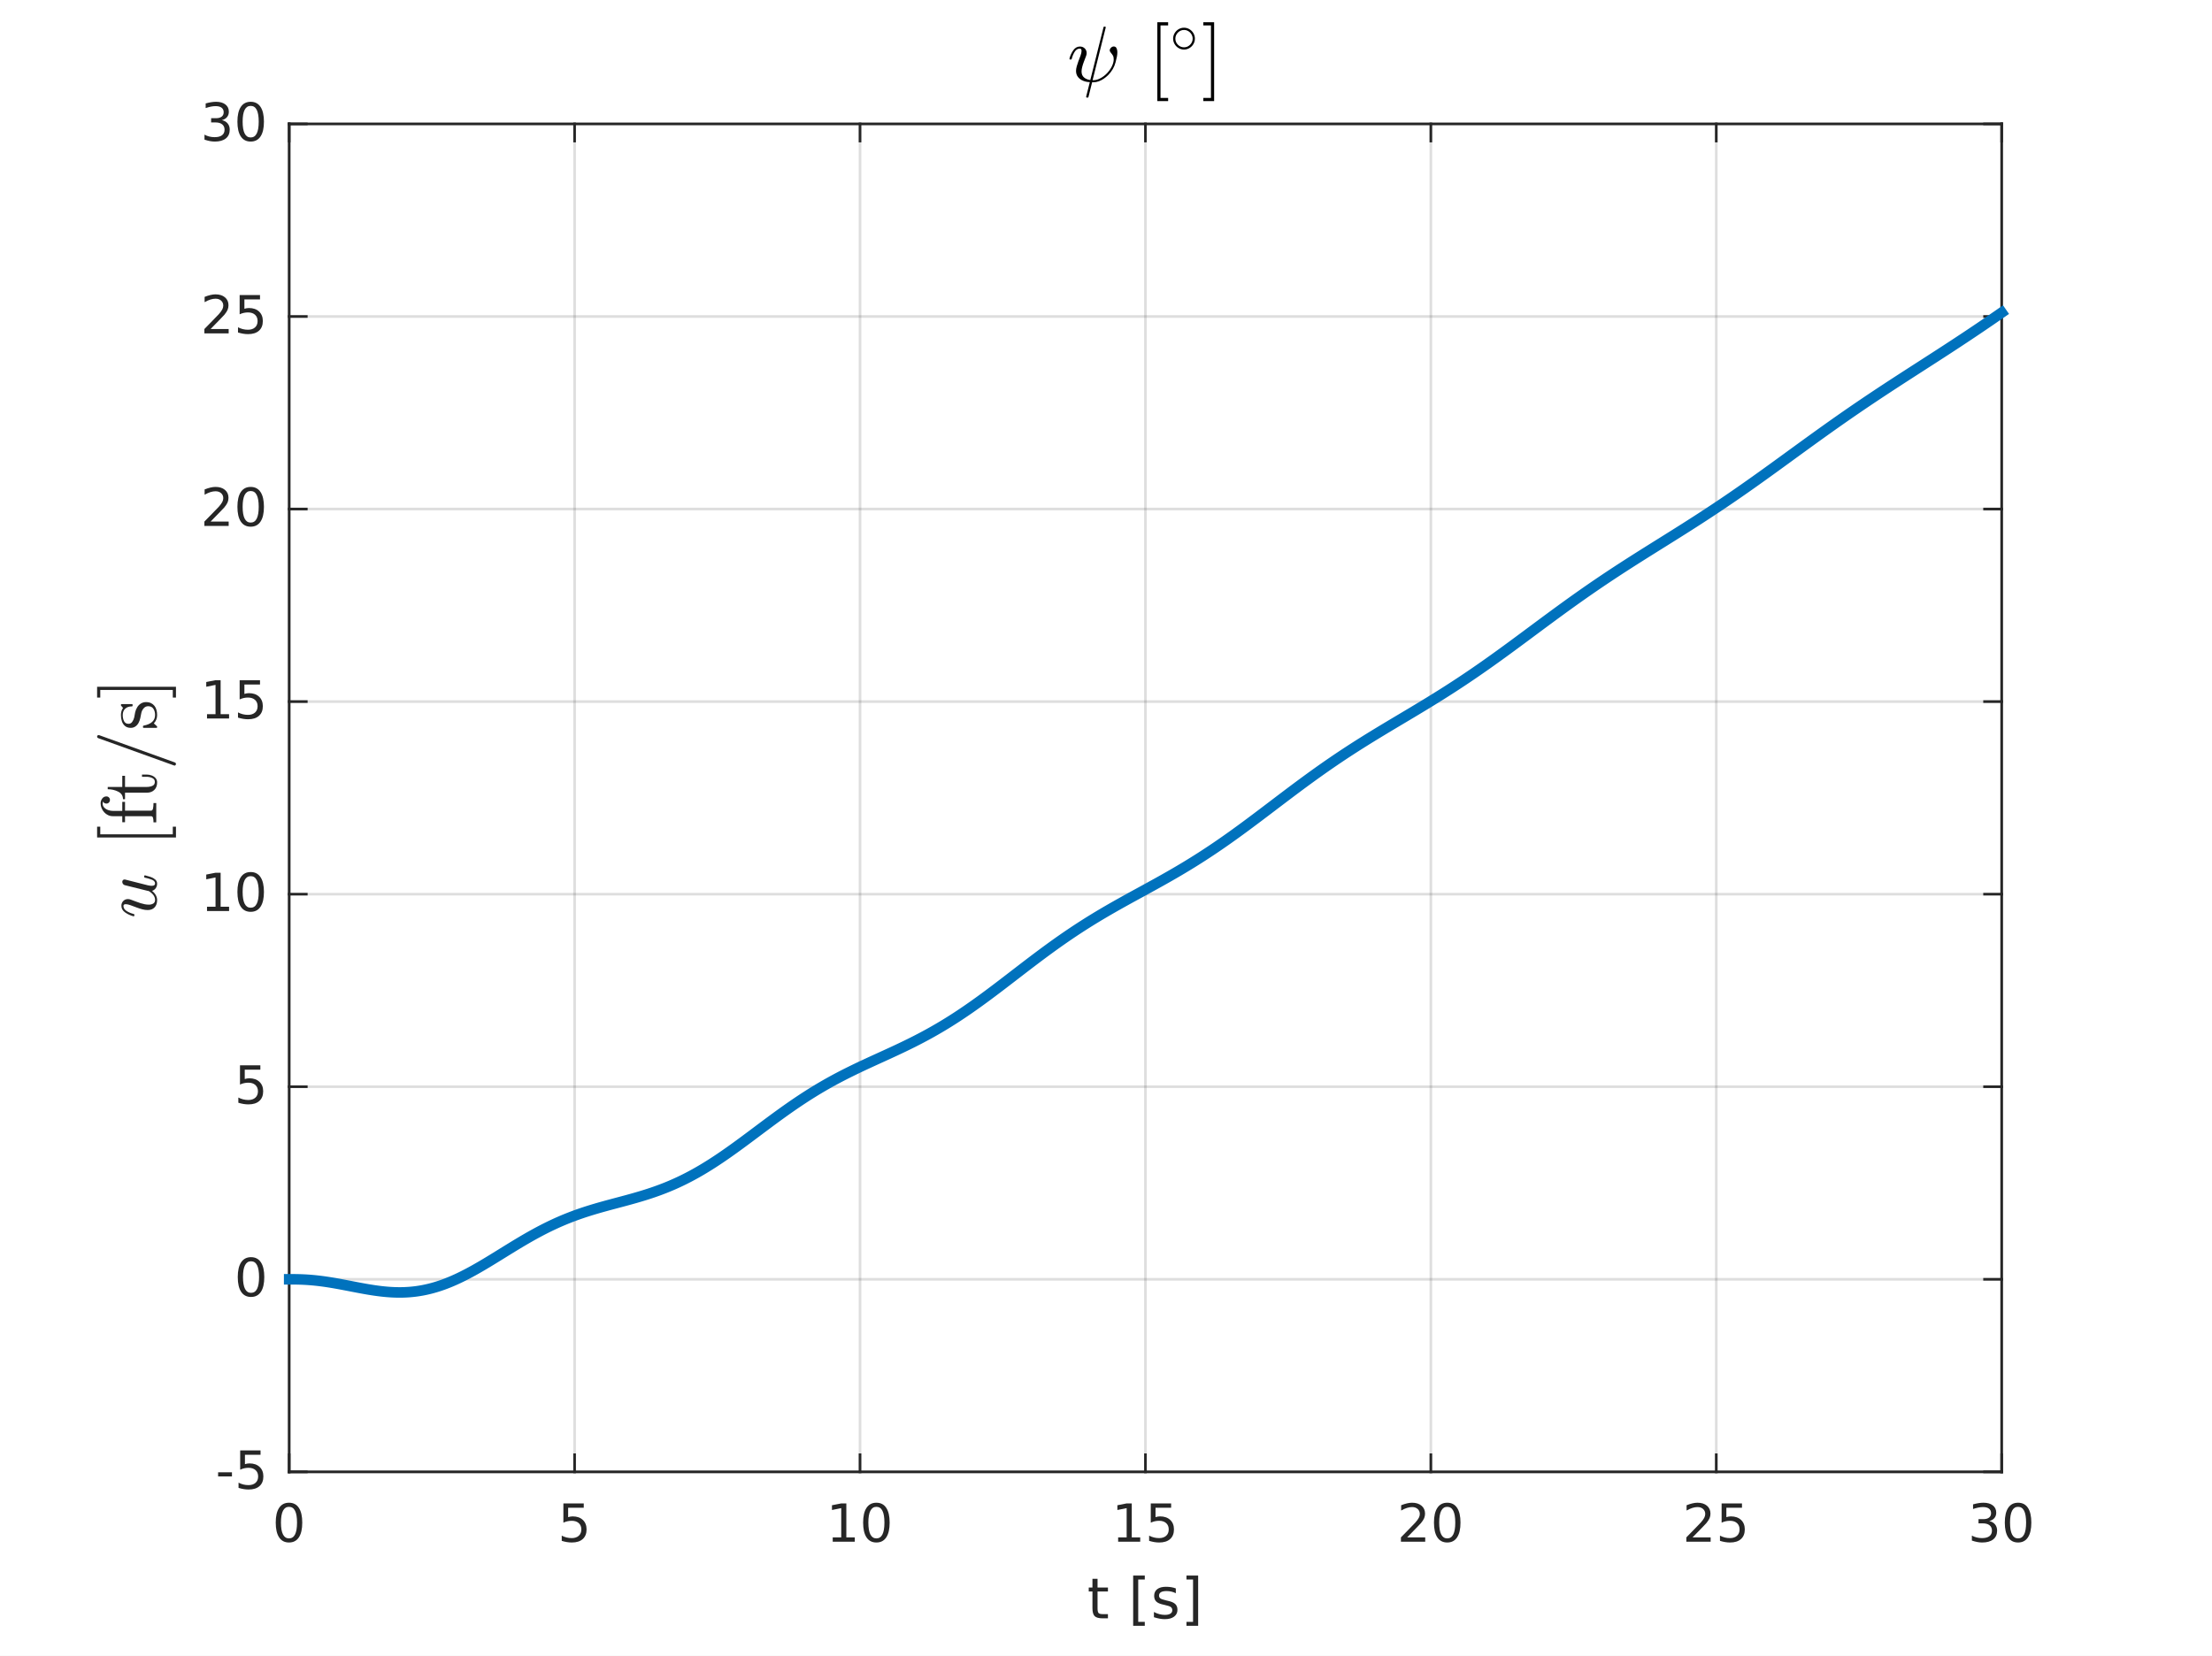 <?xml version="1.0"?>
<!DOCTYPE svg PUBLIC '-//W3C//DTD SVG 1.0//EN'
          'http://www.w3.org/TR/2001/REC-SVG-20010904/DTD/svg10.dtd'>
<svg xmlns:xlink="http://www.w3.org/1999/xlink" style="fill-opacity:1; color-rendering:auto; color-interpolation:auto; text-rendering:auto; stroke:black; stroke-linecap:square; stroke-miterlimit:10; shape-rendering:auto; stroke-opacity:1; fill:black; stroke-dasharray:none; font-weight:normal; stroke-width:1; font-family:'Dialog'; font-style:normal; stroke-linejoin:miter; font-size:12px; stroke-dashoffset:0; image-rendering:auto;" width="589" height="441" xmlns="http://www.w3.org/2000/svg"
><rect width="100%" height="100%" fill="#808080" stroke="none"/><!--Generated by the Batik Graphics2D SVG Generator--><defs id="genericDefs"
  /><g
  ><defs id="defs1"
    ><clipPath clipPathUnits="userSpaceOnUse" id="clipPath1"
      ><path d="M0 0 L589 0 L589 441 L0 441 L0 0 Z"
      /></clipPath
    ></defs
    ><g style="fill:white; stroke:white;"
    ><rect x="0" y="0" width="589" style="clip-path:url(#clipPath1); stroke:none;" height="441"
    /></g
    ><g style="fill:white; text-rendering:optimizeSpeed; color-rendering:optimizeSpeed; image-rendering:optimizeSpeed; shape-rendering:crispEdges; stroke:white; color-interpolation:sRGB;"
    ><rect x="0" width="589" height="441" y="0" style="stroke:none;"
      /><path style="stroke:none;" d="M77 392 L533 392 L533 33 L77 33 Z"
    /></g
    ><g style="stroke-linecap:butt; fill-opacity:0.149; fill:rgb(38,38,38); text-rendering:geometricPrecision; image-rendering:optimizeQuality; color-rendering:optimizeQuality; stroke-linejoin:round; stroke:rgb(38,38,38); color-interpolation:linearRGB; stroke-width:0.701; stroke-opacity:0.149;"
    ><line y2="33" style="fill:none;" x1="77" x2="77" y1="392"
      /><line y2="33" style="fill:none;" x1="153" x2="153" y1="392"
      /><line y2="33" style="fill:none;" x1="229" x2="229" y1="392"
      /><line y2="33" style="fill:none;" x1="305" x2="305" y1="392"
      /><line y2="33" style="fill:none;" x1="381" x2="381" y1="392"
      /><line y2="33" style="fill:none;" x1="457" x2="457" y1="392"
      /><line y2="33" style="fill:none;" x1="533" x2="533" y1="392"
      /><line y2="392" style="fill:none;" x1="533" x2="77" y1="392"
      /><line y2="340.714" style="fill:none;" x1="533" x2="77" y1="340.714"
      /><line y2="289.429" style="fill:none;" x1="533" x2="77" y1="289.429"
      /><line y2="238.143" style="fill:none;" x1="533" x2="77" y1="238.143"
      /><line y2="186.857" style="fill:none;" x1="533" x2="77" y1="186.857"
      /><line y2="135.571" style="fill:none;" x1="533" x2="77" y1="135.571"
      /><line y2="84.286" style="fill:none;" x1="533" x2="77" y1="84.286"
      /><line y2="33" style="fill:none;" x1="533" x2="77" y1="33"
      /><line x1="77" x2="533" y1="392" style="stroke-linecap:square; fill-opacity:1; fill:none; stroke-opacity:1;" y2="392"
      /><line x1="77" x2="533" y1="33" style="stroke-linecap:square; fill-opacity:1; fill:none; stroke-opacity:1;" y2="33"
      /><line x1="77" x2="77" y1="392" style="stroke-linecap:square; fill-opacity:1; fill:none; stroke-opacity:1;" y2="387.44"
      /><line x1="153" x2="153" y1="392" style="stroke-linecap:square; fill-opacity:1; fill:none; stroke-opacity:1;" y2="387.44"
      /><line x1="229" x2="229" y1="392" style="stroke-linecap:square; fill-opacity:1; fill:none; stroke-opacity:1;" y2="387.44"
      /><line x1="305" x2="305" y1="392" style="stroke-linecap:square; fill-opacity:1; fill:none; stroke-opacity:1;" y2="387.44"
      /><line x1="381" x2="381" y1="392" style="stroke-linecap:square; fill-opacity:1; fill:none; stroke-opacity:1;" y2="387.44"
      /><line x1="457" x2="457" y1="392" style="stroke-linecap:square; fill-opacity:1; fill:none; stroke-opacity:1;" y2="387.44"
      /><line x1="533" x2="533" y1="392" style="stroke-linecap:square; fill-opacity:1; fill:none; stroke-opacity:1;" y2="387.44"
      /><line x1="77" x2="77" y1="33" style="stroke-linecap:square; fill-opacity:1; fill:none; stroke-opacity:1;" y2="37.56"
      /><line x1="153" x2="153" y1="33" style="stroke-linecap:square; fill-opacity:1; fill:none; stroke-opacity:1;" y2="37.56"
      /><line x1="229" x2="229" y1="33" style="stroke-linecap:square; fill-opacity:1; fill:none; stroke-opacity:1;" y2="37.56"
      /><line x1="305" x2="305" y1="33" style="stroke-linecap:square; fill-opacity:1; fill:none; stroke-opacity:1;" y2="37.56"
      /><line x1="381" x2="381" y1="33" style="stroke-linecap:square; fill-opacity:1; fill:none; stroke-opacity:1;" y2="37.56"
      /><line x1="457" x2="457" y1="33" style="stroke-linecap:square; fill-opacity:1; fill:none; stroke-opacity:1;" y2="37.56"
      /><line x1="533" x2="533" y1="33" style="stroke-linecap:square; fill-opacity:1; fill:none; stroke-opacity:1;" y2="37.56"
    /></g
    ><g transform="translate(77,397.611)" style="font-size:14.028px; fill:rgb(38,38,38); text-rendering:geometricPrecision; image-rendering:optimizeQuality; color-rendering:optimizeQuality; font-family:'SansSerif'; stroke:rgb(38,38,38); color-interpolation:linearRGB;"
    ><path style="stroke:none;" d="M-0.047 3.703 Q-1.109 3.703 -1.648 4.75 Q-2.188 5.797 -2.188 7.906 Q-2.188 10 -1.648 11.055 Q-1.109 12.109 -0.047 12.109 Q1.031 12.109 1.562 11.055 Q2.094 10 2.094 7.906 Q2.094 5.797 1.562 4.75 Q1.031 3.703 -0.047 3.703 ZM-0.047 2.609 Q1.672 2.609 2.578 3.969 Q3.484 5.328 3.484 7.906 Q3.484 10.484 2.578 11.844 Q1.672 13.203 -0.047 13.203 Q-1.766 13.203 -2.672 11.844 Q-3.578 10.484 -3.578 7.906 Q-3.578 5.328 -2.672 3.969 Q-1.766 2.609 -0.047 2.609 Z"
    /></g
    ><g transform="translate(153,397.611)" style="font-size:14.028px; fill:rgb(38,38,38); text-rendering:geometricPrecision; image-rendering:optimizeQuality; color-rendering:optimizeQuality; font-family:'SansSerif'; stroke:rgb(38,38,38); color-interpolation:linearRGB;"
    ><path style="stroke:none;" d="M-2.984 2.797 L2.438 2.797 L2.438 3.953 L-1.719 3.953 L-1.719 6.453 Q-1.422 6.359 -1.125 6.305 Q-0.828 6.25 -0.516 6.25 Q1.188 6.25 2.188 7.188 Q3.188 8.125 3.188 9.719 Q3.188 11.375 2.164 12.289 Q1.141 13.203 -0.734 13.203 Q-1.375 13.203 -2.039 13.094 Q-2.703 12.984 -3.422 12.766 L-3.422 11.375 Q-2.797 11.703 -2.141 11.867 Q-1.484 12.031 -0.766 12.031 Q0.422 12.031 1.109 11.414 Q1.797 10.797 1.797 9.719 Q1.797 8.656 1.109 8.039 Q0.422 7.422 -0.766 7.422 Q-1.312 7.422 -1.867 7.539 Q-2.422 7.656 -2.984 7.922 L-2.984 2.797 Z"
    /></g
    ><g transform="translate(229,397.611)" style="font-size:14.028px; fill:rgb(38,38,38); text-rendering:geometricPrecision; image-rendering:optimizeQuality; color-rendering:optimizeQuality; font-family:'SansSerif'; stroke:rgb(38,38,38); color-interpolation:linearRGB;"
    ><path style="stroke:none;" d="M-7.266 11.844 L-5 11.844 L-5 4.047 L-7.469 4.547 L-7.469 3.281 L-5.016 2.797 L-3.641 2.797 L-3.641 11.844 L-1.391 11.844 L-1.391 13 L-7.266 13 L-7.266 11.844 ZM4.36 3.703 Q3.298 3.703 2.759 4.75 Q2.22 5.797 2.22 7.906 Q2.22 10 2.759 11.055 Q3.298 12.109 4.36 12.109 Q5.439 12.109 5.97 11.055 Q6.501 10 6.501 7.906 Q6.501 5.797 5.97 4.75 Q5.439 3.703 4.36 3.703 ZM4.36 2.609 Q6.079 2.609 6.985 3.969 Q7.892 5.328 7.892 7.906 Q7.892 10.484 6.985 11.844 Q6.079 13.203 4.36 13.203 Q2.642 13.203 1.735 11.844 Q0.829 10.484 0.829 7.906 Q0.829 5.328 1.735 3.969 Q2.642 2.609 4.36 2.609 Z"
    /></g
    ><g transform="translate(305,397.611)" style="font-size:14.028px; fill:rgb(38,38,38); text-rendering:geometricPrecision; image-rendering:optimizeQuality; color-rendering:optimizeQuality; font-family:'SansSerif'; stroke:rgb(38,38,38); color-interpolation:linearRGB;"
    ><path style="stroke:none;" d="M-7.266 11.844 L-5 11.844 L-5 4.047 L-7.469 4.547 L-7.469 3.281 L-5.016 2.797 L-3.641 2.797 L-3.641 11.844 L-1.391 11.844 L-1.391 13 L-7.266 13 L-7.266 11.844 ZM1.423 2.797 L6.845 2.797 L6.845 3.953 L2.688 3.953 L2.688 6.453 Q2.985 6.359 3.282 6.305 Q3.579 6.25 3.892 6.25 Q5.595 6.25 6.595 7.188 Q7.595 8.125 7.595 9.719 Q7.595 11.375 6.571 12.289 Q5.548 13.203 3.673 13.203 Q3.032 13.203 2.368 13.094 Q1.704 12.984 0.985 12.766 L0.985 11.375 Q1.61 11.703 2.267 11.867 Q2.923 12.031 3.642 12.031 Q4.829 12.031 5.517 11.414 Q6.204 10.797 6.204 9.719 Q6.204 8.656 5.517 8.039 Q4.829 7.422 3.642 7.422 Q3.095 7.422 2.54 7.539 Q1.985 7.656 1.423 7.922 L1.423 2.797 Z"
    /></g
    ><g transform="translate(381,397.611)" style="font-size:14.028px; fill:rgb(38,38,38); text-rendering:geometricPrecision; image-rendering:optimizeQuality; color-rendering:optimizeQuality; font-family:'SansSerif'; stroke:rgb(38,38,38); color-interpolation:linearRGB;"
    ><path style="stroke:none;" d="M-6.312 11.844 L-1.5 11.844 L-1.5 13 L-7.969 13 L-7.969 11.844 Q-7.188 11.031 -5.828 9.656 Q-4.469 8.281 -4.125 7.891 Q-3.469 7.141 -3.203 6.625 Q-2.938 6.109 -2.938 5.609 Q-2.938 4.797 -3.508 4.281 Q-4.078 3.766 -5 3.766 Q-5.641 3.766 -6.359 3.992 Q-7.078 4.219 -7.906 4.688 L-7.906 3.281 Q-7.078 2.953 -6.352 2.781 Q-5.625 2.609 -5.016 2.609 Q-3.438 2.609 -2.492 3.398 Q-1.547 4.188 -1.547 5.516 Q-1.547 6.156 -1.781 6.719 Q-2.016 7.281 -2.641 8.047 Q-2.812 8.234 -3.727 9.188 Q-4.641 10.141 -6.312 11.844 ZM4.36 3.703 Q3.298 3.703 2.759 4.75 Q2.22 5.797 2.22 7.906 Q2.22 10 2.759 11.055 Q3.298 12.109 4.36 12.109 Q5.439 12.109 5.97 11.055 Q6.501 10 6.501 7.906 Q6.501 5.797 5.97 4.75 Q5.439 3.703 4.36 3.703 ZM4.36 2.609 Q6.079 2.609 6.985 3.969 Q7.892 5.328 7.892 7.906 Q7.892 10.484 6.985 11.844 Q6.079 13.203 4.36 13.203 Q2.642 13.203 1.735 11.844 Q0.829 10.484 0.829 7.906 Q0.829 5.328 1.735 3.969 Q2.642 2.609 4.36 2.609 Z"
    /></g
    ><g transform="translate(457,397.611)" style="font-size:14.028px; fill:rgb(38,38,38); text-rendering:geometricPrecision; image-rendering:optimizeQuality; color-rendering:optimizeQuality; font-family:'SansSerif'; stroke:rgb(38,38,38); color-interpolation:linearRGB;"
    ><path style="stroke:none;" d="M-6.312 11.844 L-1.5 11.844 L-1.5 13 L-7.969 13 L-7.969 11.844 Q-7.188 11.031 -5.828 9.656 Q-4.469 8.281 -4.125 7.891 Q-3.469 7.141 -3.203 6.625 Q-2.938 6.109 -2.938 5.609 Q-2.938 4.797 -3.508 4.281 Q-4.078 3.766 -5 3.766 Q-5.641 3.766 -6.359 3.992 Q-7.078 4.219 -7.906 4.688 L-7.906 3.281 Q-7.078 2.953 -6.352 2.781 Q-5.625 2.609 -5.016 2.609 Q-3.438 2.609 -2.492 3.398 Q-1.547 4.188 -1.547 5.516 Q-1.547 6.156 -1.781 6.719 Q-2.016 7.281 -2.641 8.047 Q-2.812 8.234 -3.727 9.188 Q-4.641 10.141 -6.312 11.844 ZM1.423 2.797 L6.845 2.797 L6.845 3.953 L2.688 3.953 L2.688 6.453 Q2.985 6.359 3.282 6.305 Q3.579 6.25 3.892 6.25 Q5.595 6.25 6.595 7.188 Q7.595 8.125 7.595 9.719 Q7.595 11.375 6.571 12.289 Q5.548 13.203 3.673 13.203 Q3.032 13.203 2.368 13.094 Q1.704 12.984 0.985 12.766 L0.985 11.375 Q1.61 11.703 2.267 11.867 Q2.923 12.031 3.642 12.031 Q4.829 12.031 5.517 11.414 Q6.204 10.797 6.204 9.719 Q6.204 8.656 5.517 8.039 Q4.829 7.422 3.642 7.422 Q3.095 7.422 2.54 7.539 Q1.985 7.656 1.423 7.922 L1.423 2.797 Z"
    /></g
    ><g transform="translate(533,397.611)" style="font-size:14.028px; fill:rgb(38,38,38); text-rendering:geometricPrecision; image-rendering:optimizeQuality; color-rendering:optimizeQuality; font-family:'SansSerif'; stroke:rgb(38,38,38); color-interpolation:linearRGB;"
    ><path style="stroke:none;" d="M-3.312 7.5 Q-2.328 7.703 -1.773 8.375 Q-1.219 9.047 -1.219 10.031 Q-1.219 11.547 -2.258 12.375 Q-3.297 13.203 -5.203 13.203 Q-5.844 13.203 -6.523 13.07 Q-7.203 12.938 -7.938 12.688 L-7.938 11.359 Q-7.359 11.688 -6.672 11.859 Q-5.984 12.031 -5.25 12.031 Q-3.953 12.031 -3.273 11.523 Q-2.594 11.016 -2.594 10.031 Q-2.594 9.125 -3.227 8.617 Q-3.859 8.109 -4.984 8.109 L-6.172 8.109 L-6.172 6.984 L-4.922 6.984 Q-3.906 6.984 -3.367 6.57 Q-2.828 6.156 -2.828 5.391 Q-2.828 4.609 -3.383 4.188 Q-3.938 3.766 -4.984 3.766 Q-5.547 3.766 -6.195 3.891 Q-6.844 4.016 -7.625 4.281 L-7.625 3.047 Q-6.844 2.828 -6.156 2.719 Q-5.469 2.609 -4.859 2.609 Q-3.281 2.609 -2.367 3.32 Q-1.453 4.031 -1.453 5.25 Q-1.453 6.109 -1.938 6.688 Q-2.422 7.266 -3.312 7.5 ZM4.36 3.703 Q3.298 3.703 2.759 4.75 Q2.22 5.797 2.22 7.906 Q2.22 10 2.759 11.055 Q3.298 12.109 4.36 12.109 Q5.439 12.109 5.97 11.055 Q6.501 10 6.501 7.906 Q6.501 5.797 5.97 4.75 Q5.439 3.703 4.36 3.703 ZM4.36 2.609 Q6.079 2.609 6.985 3.969 Q7.892 5.328 7.892 7.906 Q7.892 10.484 6.985 11.844 Q6.079 13.203 4.36 13.203 Q2.642 13.203 1.735 11.844 Q0.829 10.484 0.829 7.906 Q0.829 5.328 1.735 3.969 Q2.642 2.609 4.36 2.609 Z"
    /></g
    ><g transform="translate(305,416.014)" style="font-size:15.431px; fill:rgb(38,38,38); text-rendering:geometricPrecision; image-rendering:optimizeQuality; color-rendering:optimizeQuality; font-family:'SansSerif'; stroke:rgb(38,38,38); color-interpolation:linearRGB;"
    ><path style="stroke:none;" d="M-12.75 4.469 L-12.75 6.797 L-9.984 6.797 L-9.984 7.844 L-12.75 7.844 L-12.75 12.297 Q-12.75 13.297 -12.477 13.586 Q-12.203 13.875 -11.359 13.875 L-9.984 13.875 L-9.984 15 L-11.359 15 Q-12.922 15 -13.516 14.414 Q-14.109 13.828 -14.109 12.297 L-14.109 7.844 L-15.094 7.844 L-15.094 6.797 L-14.109 6.797 L-14.109 4.469 L-12.75 4.469 ZM-3.265 3.609 L-0.172 3.609 L-0.172 4.656 L-1.921 4.656 L-1.921 15.938 L-0.172 15.938 L-0.172 16.984 L-3.265 16.984 L-3.265 3.609 ZM8.089 7.031 L8.089 8.312 Q7.527 8.016 6.909 7.875 Q6.292 7.734 5.636 7.734 Q4.62 7.734 4.12 8.039 Q3.62 8.344 3.62 8.953 Q3.62 9.422 3.98 9.688 Q4.339 9.953 5.433 10.203 L5.886 10.312 Q7.323 10.609 7.925 11.172 Q8.527 11.734 8.527 12.734 Q8.527 13.875 7.628 14.547 Q6.73 15.219 5.136 15.219 Q4.48 15.219 3.769 15.086 Q3.058 14.953 2.261 14.703 L2.261 13.312 Q3.011 13.703 3.737 13.891 Q4.464 14.078 5.167 14.078 Q6.12 14.078 6.636 13.758 Q7.152 13.438 7.152 12.844 Q7.152 12.297 6.777 12 Q6.402 11.703 5.152 11.438 L4.683 11.328 Q3.433 11.062 2.878 10.516 Q2.323 9.969 2.323 9.016 Q2.323 7.859 3.144 7.227 Q3.964 6.594 5.464 6.594 Q6.214 6.594 6.878 6.703 Q7.542 6.812 8.089 7.031 ZM14.037 3.609 L14.037 16.984 L10.928 16.984 L10.928 15.938 L12.678 15.938 L12.678 4.656 L10.928 4.656 L10.928 3.609 L14.037 3.609 Z"
    /></g
    ><g style="fill:rgb(38,38,38); text-rendering:geometricPrecision; image-rendering:optimizeQuality; color-rendering:optimizeQuality; stroke-linejoin:round; stroke:rgb(38,38,38); color-interpolation:linearRGB; stroke-width:0.701;"
    ><line y2="33" style="fill:none;" x1="77" x2="77" y1="392"
      /><line y2="33" style="fill:none;" x1="533" x2="533" y1="392"
      /><line y2="392" style="fill:none;" x1="77" x2="81.56" y1="392"
      /><line y2="340.714" style="fill:none;" x1="77" x2="81.56" y1="340.714"
      /><line y2="289.429" style="fill:none;" x1="77" x2="81.56" y1="289.429"
      /><line y2="238.143" style="fill:none;" x1="77" x2="81.56" y1="238.143"
      /><line y2="186.857" style="fill:none;" x1="77" x2="81.56" y1="186.857"
      /><line y2="135.571" style="fill:none;" x1="77" x2="81.56" y1="135.571"
      /><line y2="84.286" style="fill:none;" x1="77" x2="81.56" y1="84.286"
      /><line y2="33" style="fill:none;" x1="77" x2="81.56" y1="33"
      /><line y2="392" style="fill:none;" x1="533" x2="528.44" y1="392"
      /><line y2="340.714" style="fill:none;" x1="533" x2="528.44" y1="340.714"
      /><line y2="289.429" style="fill:none;" x1="533" x2="528.44" y1="289.429"
      /><line y2="238.143" style="fill:none;" x1="533" x2="528.44" y1="238.143"
      /><line y2="186.857" style="fill:none;" x1="533" x2="528.44" y1="186.857"
      /><line y2="135.571" style="fill:none;" x1="533" x2="528.44" y1="135.571"
      /><line y2="84.286" style="fill:none;" x1="533" x2="528.44" y1="84.286"
      /><line y2="33" style="fill:none;" x1="533" x2="528.44" y1="33"
    /></g
    ><g transform="translate(71.389,392)" style="font-size:14.028px; fill:rgb(38,38,38); text-rendering:geometricPrecision; image-rendering:optimizeQuality; color-rendering:optimizeQuality; font-family:'SansSerif'; stroke:rgb(38,38,38); color-interpolation:linearRGB;"
    ><path style="stroke:none;" d="M-13.312 0.109 L-9.625 0.109 L-9.625 1.219 L-13.312 1.219 L-13.312 0.109 ZM-7.433 -5.703 L-2.011 -5.703 L-2.011 -4.547 L-6.167 -4.547 L-6.167 -2.047 Q-5.87 -2.141 -5.573 -2.195 Q-5.276 -2.25 -4.964 -2.25 Q-3.261 -2.25 -2.261 -1.312 Q-1.261 -0.375 -1.261 1.219 Q-1.261 2.875 -2.284 3.789 Q-3.308 4.703 -5.183 4.703 Q-5.823 4.703 -6.487 4.594 Q-7.151 4.484 -7.87 4.266 L-7.87 2.875 Q-7.245 3.203 -6.589 3.367 Q-5.933 3.531 -5.214 3.531 Q-4.026 3.531 -3.339 2.914 Q-2.651 2.297 -2.651 1.219 Q-2.651 0.156 -3.339 -0.461 Q-4.026 -1.078 -5.214 -1.078 Q-5.761 -1.078 -6.315 -0.961 Q-6.87 -0.844 -7.433 -0.578 L-7.433 -5.703 Z"
    /></g
    ><g transform="translate(71.389,340.714)" style="font-size:14.028px; fill:rgb(38,38,38); text-rendering:geometricPrecision; image-rendering:optimizeQuality; color-rendering:optimizeQuality; font-family:'SansSerif'; stroke:rgb(38,38,38); color-interpolation:linearRGB;"
    ><path style="stroke:none;" d="M-4.547 -4.797 Q-5.609 -4.797 -6.148 -3.75 Q-6.688 -2.703 -6.688 -0.594 Q-6.688 1.5 -6.148 2.555 Q-5.609 3.609 -4.547 3.609 Q-3.469 3.609 -2.938 2.555 Q-2.406 1.5 -2.406 -0.594 Q-2.406 -2.703 -2.938 -3.75 Q-3.469 -4.797 -4.547 -4.797 ZM-4.547 -5.891 Q-2.828 -5.891 -1.922 -4.531 Q-1.016 -3.172 -1.016 -0.594 Q-1.016 1.984 -1.922 3.344 Q-2.828 4.703 -4.547 4.703 Q-6.266 4.703 -7.172 3.344 Q-8.078 1.984 -8.078 -0.594 Q-8.078 -3.172 -7.172 -4.531 Q-6.266 -5.891 -4.547 -5.891 Z"
    /></g
    ><g transform="translate(71.389,289.429)" style="font-size:14.028px; fill:rgb(38,38,38); text-rendering:geometricPrecision; image-rendering:optimizeQuality; color-rendering:optimizeQuality; font-family:'SansSerif'; stroke:rgb(38,38,38); color-interpolation:linearRGB;"
    ><path style="stroke:none;" d="M-7.484 -5.703 L-2.062 -5.703 L-2.062 -4.547 L-6.219 -4.547 L-6.219 -2.047 Q-5.922 -2.141 -5.625 -2.195 Q-5.328 -2.25 -5.016 -2.25 Q-3.312 -2.25 -2.312 -1.312 Q-1.312 -0.375 -1.312 1.219 Q-1.312 2.875 -2.336 3.789 Q-3.359 4.703 -5.234 4.703 Q-5.875 4.703 -6.539 4.594 Q-7.203 4.484 -7.922 4.266 L-7.922 2.875 Q-7.297 3.203 -6.641 3.367 Q-5.984 3.531 -5.266 3.531 Q-4.078 3.531 -3.391 2.914 Q-2.703 2.297 -2.703 1.219 Q-2.703 0.156 -3.391 -0.461 Q-4.078 -1.078 -5.266 -1.078 Q-5.812 -1.078 -6.367 -0.961 Q-6.922 -0.844 -7.484 -0.578 L-7.484 -5.703 Z"
    /></g
    ><g transform="translate(71.389,238.143)" style="font-size:14.028px; fill:rgb(38,38,38); text-rendering:geometricPrecision; image-rendering:optimizeQuality; color-rendering:optimizeQuality; font-family:'SansSerif'; stroke:rgb(38,38,38); color-interpolation:linearRGB;"
    ><path style="stroke:none;" d="M-16.266 3.344 L-14 3.344 L-14 -4.453 L-16.469 -3.953 L-16.469 -5.219 L-14.016 -5.703 L-12.641 -5.703 L-12.641 3.344 L-10.391 3.344 L-10.391 4.5 L-16.266 4.5 L-16.266 3.344 ZM-4.64 -4.797 Q-5.702 -4.797 -6.241 -3.75 Q-6.78 -2.703 -6.78 -0.594 Q-6.78 1.5 -6.241 2.555 Q-5.702 3.609 -4.64 3.609 Q-3.562 3.609 -3.03 2.555 Q-2.499 1.5 -2.499 -0.594 Q-2.499 -2.703 -3.03 -3.75 Q-3.562 -4.797 -4.64 -4.797 ZM-4.64 -5.891 Q-2.921 -5.891 -2.015 -4.531 Q-1.108 -3.172 -1.108 -0.594 Q-1.108 1.984 -2.015 3.344 Q-2.921 4.703 -4.64 4.703 Q-6.358 4.703 -7.265 3.344 Q-8.171 1.984 -8.171 -0.594 Q-8.171 -3.172 -7.265 -4.531 Q-6.358 -5.891 -4.64 -5.891 Z"
    /></g
    ><g transform="translate(71.389,186.857)" style="font-size:14.028px; fill:rgb(38,38,38); text-rendering:geometricPrecision; image-rendering:optimizeQuality; color-rendering:optimizeQuality; font-family:'SansSerif'; stroke:rgb(38,38,38); color-interpolation:linearRGB;"
    ><path style="stroke:none;" d="M-16.266 3.344 L-14 3.344 L-14 -4.453 L-16.469 -3.953 L-16.469 -5.219 L-14.016 -5.703 L-12.641 -5.703 L-12.641 3.344 L-10.391 3.344 L-10.391 4.5 L-16.266 4.5 L-16.266 3.344 ZM-7.577 -5.703 L-2.155 -5.703 L-2.155 -4.547 L-6.311 -4.547 L-6.311 -2.047 Q-6.015 -2.141 -5.718 -2.195 Q-5.421 -2.25 -5.108 -2.25 Q-3.405 -2.25 -2.405 -1.312 Q-1.405 -0.375 -1.405 1.219 Q-1.405 2.875 -2.429 3.789 Q-3.452 4.703 -5.327 4.703 Q-5.968 4.703 -6.632 4.594 Q-7.296 4.484 -8.015 4.266 L-8.015 2.875 Q-7.39 3.203 -6.733 3.367 Q-6.077 3.531 -5.358 3.531 Q-4.171 3.531 -3.483 2.914 Q-2.796 2.297 -2.796 1.219 Q-2.796 0.156 -3.483 -0.461 Q-4.171 -1.078 -5.358 -1.078 Q-5.905 -1.078 -6.46 -0.961 Q-7.015 -0.844 -7.577 -0.578 L-7.577 -5.703 Z"
    /></g
    ><g transform="translate(71.389,135.571)" style="font-size:14.028px; fill:rgb(38,38,38); text-rendering:geometricPrecision; image-rendering:optimizeQuality; color-rendering:optimizeQuality; font-family:'SansSerif'; stroke:rgb(38,38,38); color-interpolation:linearRGB;"
    ><path style="stroke:none;" d="M-15.312 3.344 L-10.5 3.344 L-10.5 4.5 L-16.969 4.5 L-16.969 3.344 Q-16.188 2.531 -14.828 1.156 Q-13.469 -0.219 -13.125 -0.609 Q-12.469 -1.359 -12.203 -1.875 Q-11.938 -2.391 -11.938 -2.891 Q-11.938 -3.703 -12.508 -4.219 Q-13.078 -4.734 -14 -4.734 Q-14.641 -4.734 -15.359 -4.508 Q-16.078 -4.281 -16.906 -3.812 L-16.906 -5.219 Q-16.078 -5.547 -15.352 -5.719 Q-14.625 -5.891 -14.016 -5.891 Q-12.438 -5.891 -11.492 -5.102 Q-10.547 -4.312 -10.547 -2.984 Q-10.547 -2.344 -10.781 -1.781 Q-11.016 -1.219 -11.641 -0.453 Q-11.812 -0.266 -12.727 0.688 Q-13.641 1.641 -15.312 3.344 ZM-4.64 -4.797 Q-5.702 -4.797 -6.241 -3.75 Q-6.78 -2.703 -6.78 -0.594 Q-6.78 1.5 -6.241 2.555 Q-5.702 3.609 -4.64 3.609 Q-3.562 3.609 -3.03 2.555 Q-2.499 1.5 -2.499 -0.594 Q-2.499 -2.703 -3.03 -3.75 Q-3.562 -4.797 -4.64 -4.797 ZM-4.64 -5.891 Q-2.921 -5.891 -2.015 -4.531 Q-1.108 -3.172 -1.108 -0.594 Q-1.108 1.984 -2.015 3.344 Q-2.921 4.703 -4.64 4.703 Q-6.358 4.703 -7.265 3.344 Q-8.171 1.984 -8.171 -0.594 Q-8.171 -3.172 -7.265 -4.531 Q-6.358 -5.891 -4.64 -5.891 Z"
    /></g
    ><g transform="translate(71.389,84.286)" style="font-size:14.028px; fill:rgb(38,38,38); text-rendering:geometricPrecision; image-rendering:optimizeQuality; color-rendering:optimizeQuality; font-family:'SansSerif'; stroke:rgb(38,38,38); color-interpolation:linearRGB;"
    ><path style="stroke:none;" d="M-15.312 3.344 L-10.5 3.344 L-10.5 4.5 L-16.969 4.5 L-16.969 3.344 Q-16.188 2.531 -14.828 1.156 Q-13.469 -0.219 -13.125 -0.609 Q-12.469 -1.359 -12.203 -1.875 Q-11.938 -2.391 -11.938 -2.891 Q-11.938 -3.703 -12.508 -4.219 Q-13.078 -4.734 -14 -4.734 Q-14.641 -4.734 -15.359 -4.508 Q-16.078 -4.281 -16.906 -3.812 L-16.906 -5.219 Q-16.078 -5.547 -15.352 -5.719 Q-14.625 -5.891 -14.016 -5.891 Q-12.438 -5.891 -11.492 -5.102 Q-10.547 -4.312 -10.547 -2.984 Q-10.547 -2.344 -10.781 -1.781 Q-11.016 -1.219 -11.641 -0.453 Q-11.812 -0.266 -12.727 0.688 Q-13.641 1.641 -15.312 3.344 ZM-7.577 -5.703 L-2.155 -5.703 L-2.155 -4.547 L-6.311 -4.547 L-6.311 -2.047 Q-6.015 -2.141 -5.718 -2.195 Q-5.421 -2.25 -5.108 -2.25 Q-3.405 -2.25 -2.405 -1.312 Q-1.405 -0.375 -1.405 1.219 Q-1.405 2.875 -2.429 3.789 Q-3.452 4.703 -5.327 4.703 Q-5.968 4.703 -6.632 4.594 Q-7.296 4.484 -8.015 4.266 L-8.015 2.875 Q-7.39 3.203 -6.733 3.367 Q-6.077 3.531 -5.358 3.531 Q-4.171 3.531 -3.483 2.914 Q-2.796 2.297 -2.796 1.219 Q-2.796 0.156 -3.483 -0.461 Q-4.171 -1.078 -5.358 -1.078 Q-5.905 -1.078 -6.46 -0.961 Q-7.015 -0.844 -7.577 -0.578 L-7.577 -5.703 Z"
    /></g
    ><g transform="translate(71.389,33)" style="font-size:14.028px; fill:rgb(38,38,38); text-rendering:geometricPrecision; image-rendering:optimizeQuality; color-rendering:optimizeQuality; font-family:'SansSerif'; stroke:rgb(38,38,38); color-interpolation:linearRGB;"
    ><path style="stroke:none;" d="M-12.312 -1 Q-11.328 -0.797 -10.773 -0.125 Q-10.219 0.547 -10.219 1.531 Q-10.219 3.047 -11.258 3.875 Q-12.297 4.703 -14.203 4.703 Q-14.844 4.703 -15.523 4.57 Q-16.203 4.438 -16.938 4.188 L-16.938 2.859 Q-16.359 3.188 -15.672 3.359 Q-14.984 3.531 -14.25 3.531 Q-12.953 3.531 -12.273 3.023 Q-11.594 2.516 -11.594 1.531 Q-11.594 0.625 -12.227 0.117 Q-12.859 -0.391 -13.984 -0.391 L-15.172 -0.391 L-15.172 -1.516 L-13.922 -1.516 Q-12.906 -1.516 -12.367 -1.93 Q-11.828 -2.344 -11.828 -3.109 Q-11.828 -3.891 -12.383 -4.312 Q-12.938 -4.734 -13.984 -4.734 Q-14.547 -4.734 -15.195 -4.609 Q-15.844 -4.484 -16.625 -4.219 L-16.625 -5.453 Q-15.844 -5.672 -15.156 -5.781 Q-14.469 -5.891 -13.859 -5.891 Q-12.281 -5.891 -11.367 -5.18 Q-10.453 -4.469 -10.453 -3.25 Q-10.453 -2.391 -10.938 -1.812 Q-11.422 -1.234 -12.312 -1 ZM-4.64 -4.797 Q-5.702 -4.797 -6.241 -3.75 Q-6.78 -2.703 -6.78 -0.594 Q-6.78 1.5 -6.241 2.555 Q-5.702 3.609 -4.64 3.609 Q-3.562 3.609 -3.03 2.555 Q-2.499 1.5 -2.499 -0.594 Q-2.499 -2.703 -3.03 -3.75 Q-3.562 -4.797 -4.64 -4.797 ZM-4.64 -5.891 Q-2.921 -5.891 -2.015 -4.531 Q-1.108 -3.172 -1.108 -0.594 Q-1.108 1.984 -2.015 3.344 Q-2.921 4.703 -4.64 4.703 Q-6.358 4.703 -7.265 3.344 Q-8.171 1.984 -8.171 -0.594 Q-8.171 -3.172 -7.265 -4.531 Q-6.358 -5.891 -4.64 -5.891 Z"
    /></g
    ><g transform="translate(49.181,212.5) rotate(-90)" style="font-size:21.042px; fill:rgb(38,38,38); text-rendering:geometricPrecision; image-rendering:optimizeQuality; color-rendering:optimizeQuality; font-family:'mwa_cmmi10'; stroke:rgb(38,38,38); color-interpolation:linearRGB;"
    ><path style="stroke:none;" d="M-29.872 -9.856 Q-29.872 -10.544 -29.685 -11.27 Q-29.497 -11.997 -29.161 -12.88 Q-28.826 -13.763 -28.591 -14.419 Q-28.31 -15.2 -28.31 -15.684 Q-28.31 -16.309 -28.763 -16.309 Q-29.607 -16.309 -30.138 -15.458 Q-30.669 -14.606 -30.935 -13.544 Q-30.966 -13.403 -31.107 -13.403 L-31.357 -13.403 Q-31.529 -13.403 -31.529 -13.606 L-31.529 -13.669 Q-31.185 -14.919 -30.489 -15.888 Q-29.794 -16.856 -28.732 -16.856 Q-27.982 -16.856 -27.466 -16.364 Q-26.951 -15.872 -26.951 -15.106 Q-26.951 -14.716 -27.122 -14.294 Q-27.216 -14.028 -27.544 -13.169 Q-27.872 -12.309 -28.044 -11.747 Q-28.216 -11.184 -28.326 -10.638 Q-28.435 -10.091 -28.435 -9.559 Q-28.435 -8.856 -28.138 -8.372 Q-27.841 -7.888 -27.185 -7.888 Q-25.841 -7.888 -24.826 -9.559 Q-24.794 -9.638 -24.779 -9.716 Q-24.763 -9.794 -24.763 -9.856 L-23.247 -15.95 Q-23.185 -16.231 -22.927 -16.427 Q-22.669 -16.622 -22.372 -16.622 Q-22.107 -16.622 -21.919 -16.458 Q-21.732 -16.294 -21.732 -16.028 Q-21.732 -15.919 -21.747 -15.872 L-23.279 -9.825 Q-23.419 -9.2 -23.419 -8.794 Q-23.419 -7.888 -22.81 -7.888 Q-22.138 -7.888 -21.802 -8.723 Q-21.466 -9.559 -21.232 -10.669 Q-21.185 -10.778 -21.076 -10.778 L-20.81 -10.778 Q-20.732 -10.778 -20.677 -10.708 Q-20.622 -10.638 -20.622 -10.575 Q-20.857 -9.684 -21.068 -9.036 Q-21.279 -8.388 -21.724 -7.864 Q-22.169 -7.341 -22.857 -7.341 Q-23.513 -7.341 -24.044 -7.708 Q-24.576 -8.075 -24.763 -8.7 Q-25.247 -8.075 -25.88 -7.708 Q-26.513 -7.341 -27.216 -7.341 Q-28.435 -7.341 -29.154 -8.005 Q-29.872 -8.669 -29.872 -9.856 Z"
      /><path style="stroke:none;" d="M-10.547 -2.325 L-10.547 -23.325 L-7.672 -23.325 L-7.672 -22.481 L-9.704 -22.481 L-9.704 -3.169 L-7.672 -3.169 L-7.672 -2.325 L-10.547 -2.325 Z"
      /><path style="stroke:none;" d="M-6.515 -7.575 L-6.515 -8.309 Q-5.796 -8.309 -5.335 -8.427 Q-4.874 -8.544 -4.874 -8.981 L-4.874 -15.888 L-6.484 -15.888 L-6.484 -16.622 L-4.874 -16.622 L-4.874 -19.138 Q-4.874 -19.825 -4.593 -20.411 Q-4.312 -20.997 -3.835 -21.434 Q-3.359 -21.872 -2.741 -22.13 Q-2.124 -22.388 -1.452 -22.388 Q-0.749 -22.388 -0.179 -21.966 Q0.391 -21.544 0.391 -20.841 Q0.391 -20.45 0.118 -20.177 Q-0.156 -19.903 -0.546 -19.903 Q-0.952 -19.903 -1.234 -20.177 Q-1.515 -20.45 -1.515 -20.841 Q-1.515 -21.497 -0.952 -21.731 Q-1.296 -21.841 -1.562 -21.841 Q-2.171 -21.841 -2.609 -21.403 Q-3.046 -20.966 -3.257 -20.341 Q-3.468 -19.716 -3.468 -19.106 L-3.468 -16.622 L-1.062 -16.622 L-1.062 -15.888 L-3.406 -15.888 L-3.406 -8.981 Q-3.406 -8.544 -2.788 -8.427 Q-2.171 -8.309 -1.374 -8.309 L-1.374 -7.575 L-6.515 -7.575 Z"
      /><path style="stroke:none;" d="M1.383 -10.091 L1.383 -15.888 L-0.351 -15.888 L-0.351 -16.434 Q1.024 -16.434 1.665 -17.716 Q2.305 -18.997 2.305 -20.497 L2.914 -20.497 L2.914 -16.622 L5.883 -16.622 L5.883 -15.888 L2.914 -15.888 L2.914 -10.138 Q2.914 -9.263 3.204 -8.606 Q3.493 -7.95 4.258 -7.95 Q4.977 -7.95 5.297 -8.645 Q5.618 -9.341 5.618 -10.138 L5.618 -11.372 L6.211 -11.372 L6.211 -10.091 Q6.211 -9.434 5.969 -8.794 Q5.727 -8.153 5.258 -7.747 Q4.79 -7.341 4.118 -7.341 Q2.852 -7.341 2.118 -8.091 Q1.383 -8.841 1.383 -10.091 Z"
      /><path style="stroke:none;" d="M8.597 -2.747 Q8.597 -2.809 8.629 -2.825 L15.925 -23.075 Q15.972 -23.184 16.074 -23.255 Q16.175 -23.325 16.3 -23.325 Q16.488 -23.325 16.605 -23.216 Q16.722 -23.106 16.722 -22.903 L16.722 -22.825 L9.425 -2.575 Q9.3 -2.325 9.019 -2.325 Q8.847 -2.325 8.722 -2.45 Q8.597 -2.575 8.597 -2.747 Z"
      /><path style="stroke:none;" d="M18.649 -7.513 L18.649 -10.934 Q18.649 -11.106 18.821 -11.106 L19.087 -11.106 Q19.212 -11.106 19.243 -10.934 Q19.837 -7.888 22.071 -7.888 Q23.071 -7.888 23.743 -8.341 Q24.415 -8.794 24.415 -9.731 Q24.415 -10.419 23.892 -10.895 Q23.368 -11.372 22.649 -11.544 L21.243 -11.825 Q20.54 -11.981 19.962 -12.294 Q19.384 -12.606 19.017 -13.138 Q18.649 -13.669 18.649 -14.356 Q18.649 -15.294 19.134 -15.88 Q19.618 -16.466 20.399 -16.724 Q21.181 -16.981 22.071 -16.981 Q23.149 -16.981 23.962 -16.419 L24.556 -16.934 Q24.556 -16.981 24.665 -16.981 L24.821 -16.981 Q24.884 -16.981 24.931 -16.927 Q24.978 -16.872 24.978 -16.809 L24.978 -14.059 Q24.978 -13.872 24.821 -13.872 L24.556 -13.872 Q24.368 -13.872 24.368 -14.059 Q24.368 -15.169 23.759 -15.833 Q23.149 -16.497 22.056 -16.497 Q21.118 -16.497 20.423 -16.145 Q19.728 -15.794 19.728 -14.95 Q19.728 -14.356 20.228 -13.989 Q20.728 -13.622 21.399 -13.45 L22.821 -13.184 Q23.54 -13.013 24.157 -12.63 Q24.774 -12.247 25.142 -11.645 Q25.509 -11.044 25.509 -10.309 Q25.509 -9.544 25.243 -8.981 Q24.978 -8.419 24.509 -8.052 Q24.04 -7.684 23.407 -7.513 Q22.774 -7.341 22.071 -7.341 Q20.759 -7.341 19.837 -8.216 L19.071 -7.388 Q19.071 -7.341 18.946 -7.341 L18.821 -7.341 Q18.649 -7.341 18.649 -7.513 Z"
      /><path style="stroke:none;" d="M26.715 -2.325 L26.715 -3.169 L28.746 -3.169 L28.746 -22.481 L26.715 -22.481 L26.715 -23.325 L29.59 -23.325 L29.59 -2.325 L26.715 -2.325 Z"
    /></g
    ><g transform="translate(305,29.25)" style="font-size:21.042px; text-rendering:geometricPrecision; color-rendering:optimizeQuality; image-rendering:optimizeQuality; font-family:'mwb_cmmi10'; color-interpolation:linearRGB;"
    ><path style="stroke:none;" d="M-15.791 -3.481 L-14.806 -7.388 Q-15.713 -7.388 -16.572 -7.731 Q-17.431 -8.075 -17.955 -8.739 Q-18.478 -9.403 -18.478 -10.372 Q-18.478 -10.903 -18.283 -11.606 Q-18.088 -12.309 -17.869 -12.888 Q-17.65 -13.466 -17.291 -14.419 Q-17.01 -15.2 -17.01 -15.684 Q-17.01 -16.309 -17.463 -16.309 Q-18.306 -16.309 -18.838 -15.458 Q-19.369 -14.606 -19.635 -13.544 Q-19.666 -13.403 -19.806 -13.403 L-20.056 -13.403 Q-20.228 -13.403 -20.228 -13.606 L-20.228 -13.669 Q-19.885 -14.919 -19.189 -15.888 Q-18.494 -16.856 -17.431 -16.856 Q-16.681 -16.856 -16.166 -16.364 Q-15.65 -15.872 -15.65 -15.106 Q-15.65 -14.716 -15.822 -14.294 Q-16.181 -13.341 -16.4 -12.778 Q-16.619 -12.216 -16.814 -11.497 Q-17.01 -10.778 -17.01 -10.216 Q-17.01 -9.2 -16.369 -8.638 Q-15.728 -8.075 -14.681 -7.934 L-11.15 -22.028 Q-11.103 -22.153 -10.994 -22.153 L-10.728 -22.153 Q-10.572 -22.153 -10.572 -21.934 L-14.072 -7.888 L-13.838 -7.888 Q-12.963 -7.888 -11.978 -8.411 Q-10.994 -8.934 -10.189 -9.786 Q-9.385 -10.638 -8.916 -11.622 Q-8.447 -12.606 -8.447 -13.45 Q-8.447 -14.091 -8.65 -14.442 Q-8.853 -14.794 -9.181 -15.177 Q-9.51 -15.559 -9.51 -15.794 Q-9.51 -16.2 -9.174 -16.536 Q-8.838 -16.872 -8.431 -16.872 Q-7.916 -16.872 -7.697 -16.411 Q-7.478 -15.95 -7.478 -15.372 Q-7.478 -14.747 -7.603 -14.138 Q-7.728 -13.528 -7.947 -12.684 Q-8.431 -10.763 -9.947 -9.231 Q-10.478 -8.716 -11.111 -8.278 Q-11.744 -7.841 -12.439 -7.591 Q-13.135 -7.341 -13.853 -7.341 L-14.197 -7.341 L-15.181 -3.388 Q-15.228 -3.263 -15.353 -3.263 L-15.603 -3.263 Q-15.681 -3.263 -15.736 -3.333 Q-15.791 -3.403 -15.791 -3.481 Z"
      /><path style="stroke:none;" d="M3.169 -2.325 L3.169 -23.325 L6.044 -23.325 L6.044 -22.481 L4.013 -22.481 L4.013 -3.169 L6.044 -3.169 L6.044 -2.325 L3.169 -2.325 Z"
      /><path style="stroke:none;" d="M10.279 -16.055 Q9.498 -16.055 8.834 -16.445 Q8.17 -16.836 7.771 -17.516 Q7.373 -18.195 7.373 -18.961 Q7.373 -19.727 7.771 -20.406 Q8.17 -21.086 8.834 -21.477 Q9.498 -21.867 10.279 -21.867 Q11.06 -21.867 11.725 -21.469 Q12.389 -21.07 12.779 -20.398 Q13.17 -19.727 13.17 -18.961 Q13.17 -18.195 12.779 -17.523 Q12.389 -16.852 11.725 -16.453 Q11.06 -16.055 10.279 -16.055 ZM10.279 -16.648 Q11.217 -16.648 11.896 -17.336 Q12.576 -18.023 12.576 -18.961 Q12.576 -19.555 12.264 -20.094 Q11.951 -20.633 11.42 -20.953 Q10.889 -21.273 10.279 -21.273 Q9.81 -21.273 9.396 -21.094 Q8.982 -20.914 8.654 -20.586 Q8.326 -20.258 8.146 -19.844 Q7.967 -19.43 7.967 -18.961 Q7.967 -18.023 8.646 -17.336 Q9.326 -16.648 10.279 -16.648 Z"
      /><path style="stroke:none;" d="M15.415 -2.325 L15.415 -3.169 L17.446 -3.169 L17.446 -22.481 L15.415 -22.481 L15.415 -23.325 L18.29 -23.325 L18.29 -2.325 L15.415 -2.325 Z"
    /></g
    ><g style="stroke-linecap:butt; fill:rgb(0,114,189); text-rendering:geometricPrecision; image-rendering:optimizeQuality; color-rendering:optimizeQuality; stroke-linejoin:round; stroke:rgb(0,114,189); color-interpolation:linearRGB; stroke-width:2.806;"
    ><path d="M77 340.714 L77.152 340.714 L77.304 340.714 L77.456 340.714 L77.608 340.715 L77.76 340.715 L77.912 340.716 L78.064 340.716 L78.216 340.717 L78.368 340.719 L78.52 340.72 L78.672 340.722 L78.824 340.724 L78.976 340.727 L79.128 340.729 L79.28 340.732 L79.432 340.736 L79.584 340.74 L79.736 340.744 L79.888 340.748 L80.04 340.753 L80.192 340.759 L80.344 340.764 L80.496 340.77 L80.648 340.777 L80.8 340.784 L80.952 340.791 L81.104 340.799 L81.256 340.807 L81.408 340.816 L81.56 340.825 L81.712 340.834 L81.864 340.844 L82.016 340.854 L82.168 340.865 L82.32 340.876 L82.472 340.887 L82.624 340.899 L82.776 340.911 L82.928 340.924 L83.08 340.937 L83.232 340.951 L83.384 340.965 L83.536 340.979 L83.688 340.994 L83.84 341.009 L83.992 341.025 L84.144 341.041 L84.296 341.057 L84.448 341.074 L84.6 341.091 L84.752 341.108 L84.904 341.126 L85.056 341.144 L85.208 341.163 L85.36 341.182 L85.512 341.201 L85.664 341.221 L85.816 341.241 L85.968 341.261 L86.12 341.282 L86.272 341.303 L86.424 341.324 L86.576 341.346 L86.728 341.368 L86.88 341.39 L87.032 341.413 L87.184 341.436 L87.336 341.459 L87.488 341.483 L87.64 341.506 L87.792 341.53 L87.944 341.555 L88.096 341.579 L88.248 341.604 L88.4 341.629 L88.552 341.655 L88.704 341.68 L88.856 341.706 L89.008 341.732 L89.16 341.759 L89.312 341.785 L89.464 341.812 L89.616 341.839 L89.768 341.866 L89.92 341.893 L90.072 341.921 L90.224 341.948 L90.376 341.976 L90.528 342.004 L90.68 342.032 L90.832 342.061 L90.984 342.089 L91.136 342.118 L91.288 342.146 L91.44 342.175 L91.592 342.204 L91.744 342.233 L91.896 342.262 L92.048 342.291 L92.2 342.32 L92.352 342.35 L92.504 342.379 L92.656 342.408 L92.808 342.438 L92.96 342.467 L93.112 342.497 L93.264 342.526 L93.416 342.556 L93.568 342.585 L93.72 342.615 L93.872 342.644 L94.024 342.674 L94.176 342.703 L94.328 342.732 L94.48 342.762 L94.632 342.791 L94.784 342.82 L94.936 342.849 L95.088 342.878 L95.24 342.907 L95.392 342.936 L95.544 342.965 L95.696 342.993 L95.848 343.022 L96 343.05 L96.152 343.078 L96.304 343.106 L96.456 343.134 L96.608 343.162 L96.76 343.19 L96.912 343.217 L97.064 343.244 L97.216 343.271 L97.368 343.298 L97.52 343.324 L97.672 343.35 L97.824 343.377 L97.976 343.402 L98.128 343.428 L98.28 343.453 L98.432 343.478 L98.584 343.503 L98.736 343.527 L98.888 343.551 L99.04 343.575 L99.192 343.599 L99.344 343.622 L99.496 343.645 L99.648 343.667 L99.8 343.69 L99.952 343.711 L100.104 343.733 L100.256 343.754 L100.408 343.775 L100.56 343.795 L100.712 343.815 L100.864 343.834 L101.016 343.853 L101.168 343.872 L101.32 343.891 L101.472 343.908 L101.624 343.926 L101.776 343.943 L101.928 343.959 L102.08 343.976 L102.232 343.991 L102.384 344.006 L102.536 344.021 L102.688 344.035 L102.84 344.049 L102.992 344.062 L103.144 344.075 L103.296 344.087 L103.448 344.098 L103.6 344.109 L103.752 344.12 L103.904 344.13 L104.056 344.139 L104.208 344.148 L104.36 344.157 L104.512 344.164 L104.664 344.172 L104.816 344.178 L104.968 344.184 L105.12 344.19 L105.272 344.195 L105.424 344.199 L105.576 344.203 L105.728 344.206 L105.88 344.208 L106.032 344.21 L106.184 344.211 L106.336 344.212 L106.488 344.212 L106.64 344.211 L106.792 344.21 L106.944 344.208 L107.096 344.205 L107.248 344.202 L107.4 344.197 L107.552 344.193 L107.704 344.188 L107.856 344.182 L108.008 344.175 L108.16 344.168 L108.312 344.159 L108.464 344.151 L108.616 344.141 L108.768 344.131 L108.92 344.12 L109.072 344.109 L109.224 344.096 L109.376 344.083 L109.528 344.07 L109.68 344.055 L109.832 344.04 L109.984 344.024 L110.136 344.008 L110.288 343.99 L110.44 343.973 L110.592 343.954 L110.744 343.934 L110.896 343.914 L111.048 343.893 L111.2 343.872 L111.352 343.849 L111.504 343.826 L111.656 343.802 L111.808 343.777 L111.96 343.752 L112.112 343.726 L112.264 343.699 L112.416 343.671 L112.568 343.643 L112.72 343.614 L112.872 343.584 L113.024 343.553 L113.176 343.522 L113.328 343.49 L113.48 343.457 L113.632 343.423 L113.784 343.389 L113.936 343.354 L114.088 343.318 L114.24 343.282 L114.392 343.244 L114.544 343.206 L114.696 343.168 L114.848 343.128 L115 343.088 L115.152 343.047 L115.304 343.005 L115.456 342.962 L115.608 342.919 L115.76 342.875 L115.912 342.83 L116.064 342.785 L116.216 342.739 L116.368 342.692 L116.52 342.644 L116.672 342.596 L116.824 342.547 L116.976 342.497 L117.128 342.447 L117.28 342.396 L117.432 342.344 L117.584 342.291 L117.736 342.238 L117.888 342.184 L118.04 342.13 L118.192 342.074 L118.344 342.018 L118.496 341.961 L118.648 341.904 L118.8 341.846 L118.952 341.787 L119.104 341.728 L119.256 341.668 L119.408 341.607 L119.56 341.546 L119.712 341.484 L119.864 341.421 L120.016 341.358 L120.168 341.294 L120.32 341.229 L120.472 341.164 L120.624 341.098 L120.776 341.032 L120.928 340.965 L121.08 340.897 L121.232 340.829 L121.384 340.76 L121.536 340.691 L121.688 340.621 L121.84 340.55 L121.992 340.479 L122.144 340.407 L122.296 340.335 L122.448 340.262 L122.6 340.189 L122.752 340.115 L122.904 340.04 L123.056 339.965 L123.208 339.89 L123.36 339.814 L123.512 339.737 L123.664 339.66 L123.816 339.583 L123.968 339.505 L124.12 339.426 L124.272 339.347 L124.424 339.268 L124.576 339.188 L124.728 339.107 L124.88 339.026 L125.032 338.945 L125.184 338.863 L125.336 338.781 L125.488 338.699 L125.64 338.616 L125.792 338.532 L125.944 338.449 L126.096 338.364 L126.248 338.28 L126.4 338.195 L126.552 338.11 L126.704 338.024 L126.856 337.938 L127.008 337.851 L127.16 337.765 L127.312 337.678 L127.464 337.59 L127.616 337.502 L127.768 337.414 L127.92 337.326 L128.072 337.237 L128.224 337.149 L128.376 337.059 L128.528 336.97 L128.68 336.88 L128.832 336.79 L128.984 336.7 L129.136 336.609 L129.288 336.519 L129.44 336.428 L129.592 336.337 L129.744 336.245 L129.896 336.154 L130.048 336.062 L130.2 335.97 L130.352 335.878 L130.504 335.785 L130.656 335.693 L130.808 335.6 L130.96 335.507 L131.112 335.415 L131.264 335.322 L131.416 335.228 L131.568 335.135 L131.72 335.042 L131.872 334.948 L132.024 334.855 L132.176 334.761 L132.328 334.667 L132.48 334.573 L132.632 334.479 L132.784 334.386 L132.936 334.292 L133.088 334.198 L133.24 334.103 L133.392 334.01 L133.544 333.915 L133.696 333.821 L133.848 333.727 L134 333.633 L134.152 333.539 L134.304 333.445 L134.456 333.351 L134.608 333.257 L134.76 333.163 L134.912 333.069 L135.064 332.975 L135.216 332.882 L135.368 332.788 L135.52 332.694 L135.672 332.601 L135.824 332.507 L135.976 332.414 L136.128 332.321 L136.28 332.228 L136.432 332.135 L136.584 332.042 L136.736 331.949 L136.888 331.856 L137.04 331.764 L137.192 331.672 L137.344 331.58 L137.496 331.488 L137.648 331.396 L137.8 331.304 L137.952 331.213 L138.104 331.122 L138.256 331.031 L138.408 330.94 L138.56 330.849 L138.712 330.759 L138.864 330.668 L139.016 330.579 L139.168 330.489 L139.32 330.399 L139.472 330.31 L139.624 330.221 L139.776 330.132 L139.928 330.044 L140.08 329.956 L140.232 329.868 L140.384 329.78 L140.536 329.693 L140.688 329.606 L140.84 329.519 L140.992 329.432 L141.144 329.346 L141.296 329.26 L141.448 329.175 L141.6 329.089 L141.752 329.004 L141.904 328.92 L142.056 328.835 L142.208 328.751 L142.36 328.668 L142.512 328.584 L142.664 328.501 L142.816 328.418 L142.968 328.336 L143.12 328.254 L143.272 328.173 L143.424 328.091 L143.576 328.011 L143.728 327.93 L143.88 327.85 L144.032 327.77 L144.184 327.691 L144.336 327.612 L144.488 327.533 L144.64 327.455 L144.792 327.377 L144.944 327.299 L145.096 327.222 L145.248 327.146 L145.4 327.069 L145.552 326.993 L145.704 326.918 L145.856 326.843 L146.008 326.768 L146.16 326.694 L146.312 326.62 L146.464 326.546 L146.616 326.473 L146.768 326.4 L146.92 326.328 L147.072 326.256 L147.224 326.185 L147.376 326.113 L147.528 326.043 L147.68 325.973 L147.832 325.903 L147.984 325.833 L148.136 325.764 L148.288 325.696 L148.44 325.627 L148.592 325.56 L148.744 325.492 L148.896 325.425 L149.048 325.359 L149.2 325.293 L149.352 325.227 L149.504 325.162 L149.656 325.097 L149.808 325.033 L149.96 324.968 L150.112 324.905 L150.264 324.841 L150.416 324.779 L150.568 324.716 L150.72 324.654 L150.872 324.593 L151.024 324.531 L151.176 324.471 L151.328 324.41 L151.48 324.35 L151.632 324.291 L151.784 324.231 L151.936 324.173 L152.088 324.114 L152.24 324.056 L152.392 323.998 L152.544 323.941 L152.696 323.884 L152.848 323.827 L153 323.771 L153.152 323.716 L153.304 323.66 L153.456 323.605 L153.608 323.55 L153.76 323.496 L153.912 323.442 L154.064 323.389 L154.216 323.335 L154.368 323.282 L154.52 323.23 L154.672 323.178 L154.824 323.126 L154.976 323.074 L155.128 323.023 L155.28 322.972 L155.432 322.921 L155.584 322.871 L155.736 322.821 L155.888 322.772 L156.04 322.722 L156.192 322.673 L156.344 322.625 L156.496 322.576 L156.648 322.528 L156.8 322.48 L156.952 322.432 L157.104 322.385 L157.256 322.338 L157.408 322.291 L157.56 322.245 L157.712 322.199 L157.864 322.153 L158.016 322.107 L158.168 322.061 L158.32 322.016 L158.472 321.971 L158.624 321.926 L158.776 321.882 L158.928 321.837 L159.08 321.793 L159.232 321.749 L159.384 321.705 L159.536 321.662 L159.688 321.618 L159.84 321.575 L159.992 321.532 L160.144 321.489 L160.296 321.447 L160.448 321.404 L160.6 321.362 L160.752 321.32 L160.904 321.277 L161.056 321.236 L161.208 321.194 L161.36 321.152 L161.512 321.111 L161.664 321.069 L161.816 321.028 L161.968 320.987 L162.12 320.945 L162.272 320.904 L162.424 320.864 L162.576 320.823 L162.728 320.782 L162.88 320.741 L163.032 320.7 L163.184 320.66 L163.336 320.619 L163.488 320.579 L163.64 320.538 L163.792 320.498 L163.944 320.457 L164.096 320.417 L164.248 320.377 L164.4 320.336 L164.552 320.296 L164.704 320.255 L164.856 320.215 L165.008 320.175 L165.16 320.134 L165.312 320.094 L165.464 320.053 L165.616 320.012 L165.768 319.972 L165.92 319.931 L166.072 319.89 L166.224 319.849 L166.376 319.809 L166.528 319.768 L166.68 319.727 L166.832 319.685 L166.984 319.644 L167.136 319.603 L167.288 319.561 L167.44 319.52 L167.592 319.478 L167.744 319.436 L167.896 319.394 L168.048 319.352 L168.2 319.31 L168.352 319.267 L168.504 319.224 L168.656 319.182 L168.808 319.139 L168.96 319.096 L169.112 319.052 L169.264 319.009 L169.416 318.965 L169.568 318.921 L169.72 318.877 L169.872 318.833 L170.024 318.788 L170.176 318.743 L170.328 318.699 L170.48 318.653 L170.632 318.608 L170.784 318.562 L170.936 318.516 L171.088 318.47 L171.24 318.423 L171.392 318.377 L171.544 318.33 L171.696 318.282 L171.848 318.235 L172 318.187 L172.152 318.139 L172.304 318.09 L172.456 318.041 L172.608 317.992 L172.76 317.943 L172.912 317.893 L173.064 317.843 L173.216 317.793 L173.368 317.742 L173.52 317.691 L173.672 317.64 L173.824 317.588 L173.976 317.536 L174.128 317.483 L174.28 317.431 L174.432 317.378 L174.584 317.324 L174.736 317.27 L174.888 317.216 L175.04 317.161 L175.192 317.106 L175.344 317.051 L175.496 316.995 L175.648 316.939 L175.8 316.883 L175.952 316.826 L176.104 316.768 L176.256 316.711 L176.408 316.652 L176.56 316.594 L176.712 316.535 L176.864 316.475 L177.016 316.416 L177.168 316.355 L177.32 316.295 L177.472 316.233 L177.624 316.172 L177.776 316.11 L177.928 316.048 L178.08 315.985 L178.232 315.921 L178.384 315.858 L178.536 315.793 L178.688 315.729 L178.84 315.664 L178.992 315.598 L179.144 315.532 L179.296 315.466 L179.448 315.399 L179.6 315.332 L179.752 315.264 L179.904 315.195 L180.056 315.127 L180.208 315.058 L180.36 314.988 L180.512 314.918 L180.664 314.847 L180.816 314.776 L180.968 314.704 L181.12 314.632 L181.272 314.56 L181.424 314.487 L181.576 314.413 L181.728 314.34 L181.88 314.265 L182.032 314.19 L182.184 314.115 L182.336 314.039 L182.488 313.963 L182.64 313.886 L182.792 313.809 L182.944 313.731 L183.096 313.653 L183.248 313.574 L183.4 313.495 L183.552 313.416 L183.704 313.336 L183.856 313.255 L184.008 313.174 L184.16 313.093 L184.312 313.011 L184.464 312.928 L184.616 312.845 L184.768 312.762 L184.92 312.678 L185.072 312.594 L185.224 312.509 L185.376 312.424 L185.528 312.338 L185.68 312.252 L185.832 312.165 L185.984 312.078 L186.136 311.991 L186.288 311.903 L186.44 311.815 L186.592 311.726 L186.744 311.636 L186.896 311.547 L187.048 311.457 L187.2 311.366 L187.352 311.275 L187.504 311.183 L187.656 311.091 L187.808 310.999 L187.96 310.906 L188.112 310.813 L188.264 310.719 L188.416 310.625 L188.568 310.531 L188.72 310.436 L188.872 310.341 L189.024 310.245 L189.176 310.149 L189.328 310.053 L189.48 309.956 L189.632 309.858 L189.784 309.761 L189.936 309.663 L190.088 309.564 L190.24 309.466 L190.392 309.366 L190.544 309.267 L190.696 309.167 L190.848 309.067 L191 308.966 L191.152 308.865 L191.304 308.764 L191.456 308.662 L191.608 308.56 L191.76 308.458 L191.912 308.355 L192.064 308.252 L192.216 308.149 L192.368 308.045 L192.52 307.941 L192.672 307.837 L192.824 307.732 L192.976 307.627 L193.128 307.522 L193.28 307.416 L193.432 307.31 L193.584 307.204 L193.736 307.098 L193.888 306.991 L194.04 306.884 L194.192 306.777 L194.344 306.67 L194.496 306.562 L194.648 306.454 L194.8 306.346 L194.952 306.237 L195.104 306.128 L195.256 306.02 L195.408 305.91 L195.56 305.801 L195.712 305.691 L195.864 305.582 L196.016 305.472 L196.168 305.361 L196.32 305.251 L196.472 305.14 L196.624 305.03 L196.776 304.919 L196.928 304.808 L197.08 304.696 L197.232 304.585 L197.384 304.473 L197.536 304.361 L197.688 304.249 L197.84 304.137 L197.992 304.025 L198.144 303.913 L198.296 303.8 L198.448 303.688 L198.6 303.575 L198.752 303.462 L198.904 303.349 L199.056 303.236 L199.208 303.123 L199.36 303.01 L199.512 302.897 L199.664 302.783 L199.816 302.67 L199.968 302.556 L200.12 302.443 L200.272 302.329 L200.424 302.216 L200.576 302.102 L200.728 301.988 L200.88 301.874 L201.032 301.76 L201.184 301.647 L201.336 301.533 L201.488 301.419 L201.64 301.305 L201.792 301.191 L201.944 301.077 L202.096 300.964 L202.248 300.85 L202.4 300.736 L202.552 300.622 L202.704 300.508 L202.856 300.395 L203.008 300.281 L203.16 300.167 L203.312 300.054 L203.464 299.94 L203.616 299.827 L203.768 299.713 L203.92 299.6 L204.072 299.487 L204.224 299.374 L204.376 299.26 L204.528 299.147 L204.68 299.035 L204.832 298.922 L204.984 298.809 L205.136 298.697 L205.288 298.584 L205.44 298.472 L205.592 298.36 L205.744 298.248 L205.896 298.136 L206.048 298.024 L206.2 297.912 L206.352 297.801 L206.504 297.689 L206.656 297.578 L206.808 297.467 L206.96 297.356 L207.112 297.246 L207.264 297.135 L207.416 297.025 L207.568 296.915 L207.72 296.805 L207.872 296.695 L208.024 296.585 L208.176 296.476 L208.328 296.367 L208.48 296.258 L208.632 296.149 L208.784 296.04 L208.936 295.932 L209.088 295.824 L209.24 295.716 L209.392 295.608 L209.544 295.501 L209.696 295.394 L209.848 295.287 L210 295.18 L210.152 295.074 L210.304 294.968 L210.456 294.862 L210.608 294.756 L210.76 294.651 L210.912 294.545 L211.064 294.44 L211.216 294.336 L211.368 294.231 L211.52 294.127 L211.672 294.023 L211.824 293.92 L211.976 293.817 L212.128 293.714 L212.28 293.611 L212.432 293.508 L212.584 293.406 L212.736 293.304 L212.888 293.203 L213.04 293.102 L213.192 293.001 L213.344 292.9 L213.496 292.8 L213.648 292.7 L213.8 292.6 L213.952 292.5 L214.104 292.401 L214.256 292.302 L214.408 292.204 L214.56 292.106 L214.712 292.008 L214.864 291.91 L215.016 291.813 L215.168 291.716 L215.32 291.619 L215.472 291.523 L215.624 291.427 L215.776 291.331 L215.928 291.236 L216.08 291.141 L216.232 291.046 L216.384 290.952 L216.536 290.858 L216.688 290.764 L216.84 290.671 L216.992 290.577 L217.144 290.485 L217.296 290.392 L217.448 290.3 L217.6 290.208 L217.752 290.117 L217.904 290.026 L218.056 289.935 L218.208 289.844 L218.36 289.754 L218.512 289.664 L218.664 289.575 L218.816 289.486 L218.968 289.397 L219.12 289.308 L219.272 289.22 L219.424 289.132 L219.576 289.044 L219.728 288.957 L219.88 288.87 L220.032 288.784 L220.184 288.697 L220.336 288.611 L220.488 288.525 L220.64 288.44 L220.792 288.355 L220.944 288.27 L221.096 288.186 L221.248 288.101 L221.4 288.018 L221.552 287.934 L221.704 287.851 L221.856 287.768 L222.008 287.685 L222.16 287.603 L222.312 287.521 L222.464 287.439 L222.616 287.357 L222.768 287.276 L222.92 287.195 L223.072 287.115 L223.224 287.034 L223.376 286.954 L223.528 286.874 L223.68 286.795 L223.832 286.715 L223.984 286.636 L224.136 286.558 L224.288 286.479 L224.44 286.401 L224.592 286.323 L224.744 286.245 L224.896 286.168 L225.048 286.09 L225.2 286.013 L225.352 285.937 L225.504 285.86 L225.656 285.784 L225.808 285.708 L225.96 285.632 L226.112 285.556 L226.264 285.481 L226.416 285.406 L226.568 285.331 L226.72 285.256 L226.872 285.182 L227.024 285.107 L227.176 285.033 L227.328 284.959 L227.48 284.885 L227.632 284.812 L227.784 284.738 L227.936 284.665 L228.088 284.592 L228.24 284.519 L228.392 284.447 L228.544 284.374 L228.696 284.302 L228.848 284.23 L229 284.158 L229.152 284.086 L229.304 284.014 L229.456 283.943 L229.608 283.871 L229.76 283.8 L229.912 283.729 L230.064 283.658 L230.216 283.587 L230.368 283.516 L230.52 283.445 L230.672 283.375 L230.824 283.304 L230.976 283.234 L231.128 283.163 L231.28 283.093 L231.432 283.023 L231.584 282.953 L231.736 282.883 L231.888 282.813 L232.04 282.743 L232.192 282.674 L232.344 282.604 L232.496 282.534 L232.648 282.465 L232.8 282.395 L232.952 282.326 L233.104 282.257 L233.256 282.187 L233.408 282.118 L233.56 282.048 L233.712 281.979 L233.864 281.91 L234.016 281.84 L234.168 281.771 L234.32 281.702 L234.472 281.632 L234.624 281.563 L234.776 281.494 L234.928 281.425 L235.08 281.355 L235.232 281.286 L235.384 281.216 L235.536 281.147 L235.688 281.078 L235.84 281.008 L235.992 280.939 L236.144 280.869 L236.296 280.799 L236.448 280.73 L236.6 280.66 L236.752 280.59 L236.904 280.52 L237.056 280.45 L237.208 280.38 L237.36 280.31 L237.512 280.24 L237.664 280.169 L237.816 280.099 L237.968 280.028 L238.12 279.958 L238.272 279.887 L238.424 279.816 L238.576 279.745 L238.728 279.674 L238.88 279.603 L239.032 279.531 L239.184 279.46 L239.336 279.388 L239.488 279.316 L239.64 279.244 L239.792 279.172 L239.944 279.1 L240.096 279.027 L240.248 278.955 L240.4 278.882 L240.552 278.809 L240.704 278.736 L240.856 278.663 L241.008 278.589 L241.16 278.516 L241.312 278.442 L241.464 278.368 L241.616 278.294 L241.768 278.219 L241.92 278.145 L242.072 278.07 L242.224 277.995 L242.376 277.92 L242.528 277.844 L242.68 277.769 L242.832 277.693 L242.984 277.617 L243.136 277.541 L243.288 277.464 L243.44 277.387 L243.592 277.31 L243.744 277.233 L243.896 277.155 L244.048 277.078 L244.2 277 L244.352 276.921 L244.504 276.843 L244.656 276.764 L244.808 276.685 L244.96 276.606 L245.112 276.526 L245.264 276.446 L245.416 276.366 L245.568 276.286 L245.72 276.205 L245.872 276.124 L246.024 276.043 L246.176 275.962 L246.328 275.88 L246.48 275.798 L246.632 275.716 L246.784 275.633 L246.936 275.55 L247.088 275.467 L247.24 275.384 L247.392 275.3 L247.544 275.216 L247.696 275.131 L247.848 275.047 L248 274.962 L248.152 274.877 L248.304 274.791 L248.456 274.705 L248.608 274.619 L248.76 274.532 L248.912 274.446 L249.064 274.358 L249.216 274.271 L249.368 274.183 L249.52 274.095 L249.672 274.007 L249.824 273.918 L249.976 273.829 L250.128 273.74 L250.28 273.651 L250.432 273.56 L250.584 273.47 L250.736 273.38 L250.888 273.289 L251.04 273.198 L251.192 273.106 L251.344 273.014 L251.496 272.922 L251.648 272.83 L251.8 272.737 L251.952 272.644 L252.104 272.55 L252.256 272.457 L252.408 272.363 L252.56 272.268 L252.712 272.174 L252.864 272.079 L253.016 271.983 L253.168 271.888 L253.32 271.792 L253.472 271.695 L253.624 271.599 L253.776 271.502 L253.928 271.405 L254.08 271.307 L254.232 271.209 L254.384 271.111 L254.536 271.013 L254.688 270.914 L254.84 270.815 L254.992 270.716 L255.144 270.616 L255.296 270.516 L255.448 270.416 L255.6 270.315 L255.752 270.214 L255.904 270.113 L256.056 270.011 L256.208 269.91 L256.36 269.808 L256.512 269.705 L256.664 269.603 L256.816 269.5 L256.968 269.396 L257.12 269.293 L257.272 269.189 L257.424 269.085 L257.576 268.981 L257.728 268.876 L257.88 268.771 L258.032 268.666 L258.184 268.56 L258.336 268.455 L258.488 268.349 L258.64 268.243 L258.792 268.136 L258.944 268.029 L259.096 267.922 L259.248 267.815 L259.4 267.707 L259.552 267.6 L259.704 267.492 L259.856 267.383 L260.008 267.275 L260.16 267.166 L260.312 267.057 L260.464 266.948 L260.616 266.839 L260.768 266.729 L260.92 266.619 L261.072 266.509 L261.224 266.399 L261.376 266.288 L261.528 266.177 L261.68 266.066 L261.832 265.955 L261.984 265.844 L262.136 265.732 L262.288 265.62 L262.44 265.509 L262.592 265.396 L262.744 265.284 L262.896 265.171 L263.048 265.059 L263.2 264.946 L263.352 264.833 L263.504 264.72 L263.656 264.606 L263.808 264.493 L263.96 264.379 L264.112 264.265 L264.264 264.151 L264.416 264.037 L264.568 263.923 L264.72 263.808 L264.872 263.694 L265.024 263.579 L265.176 263.464 L265.328 263.349 L265.48 263.234 L265.632 263.119 L265.784 263.004 L265.936 262.888 L266.088 262.773 L266.24 262.657 L266.392 262.541 L266.544 262.426 L266.696 262.31 L266.848 262.194 L267 262.077 L267.152 261.961 L267.304 261.845 L267.456 261.729 L267.608 261.612 L267.76 261.496 L267.912 261.379 L268.064 261.263 L268.216 261.146 L268.368 261.029 L268.52 260.913 L268.672 260.796 L268.824 260.679 L268.976 260.562 L269.128 260.445 L269.28 260.329 L269.432 260.212 L269.584 260.095 L269.736 259.978 L269.888 259.861 L270.04 259.744 L270.192 259.627 L270.344 259.51 L270.496 259.393 L270.648 259.276 L270.8 259.159 L270.952 259.042 L271.104 258.925 L271.256 258.808 L271.408 258.691 L271.56 258.574 L271.712 258.457 L271.864 258.341 L272.016 258.224 L272.168 258.107 L272.32 257.991 L272.472 257.874 L272.624 257.757 L272.776 257.641 L272.928 257.524 L273.08 257.408 L273.232 257.292 L273.384 257.176 L273.536 257.06 L273.688 256.943 L273.84 256.827 L273.992 256.712 L274.144 256.596 L274.296 256.48 L274.448 256.365 L274.6 256.249 L274.752 256.134 L274.904 256.018 L275.056 255.903 L275.208 255.788 L275.36 255.673 L275.512 255.558 L275.664 255.444 L275.816 255.329 L275.968 255.214 L276.12 255.1 L276.272 254.986 L276.424 254.872 L276.576 254.758 L276.728 254.644 L276.88 254.531 L277.032 254.417 L277.184 254.304 L277.336 254.191 L277.488 254.078 L277.64 253.965 L277.792 253.852 L277.944 253.739 L278.096 253.627 L278.248 253.515 L278.4 253.403 L278.552 253.291 L278.704 253.179 L278.856 253.068 L279.008 252.957 L279.16 252.846 L279.312 252.735 L279.464 252.624 L279.616 252.513 L279.768 252.403 L279.92 252.293 L280.072 252.183 L280.224 252.073 L280.376 251.964 L280.528 251.854 L280.68 251.745 L280.832 251.636 L280.984 251.528 L281.136 251.419 L281.288 251.311 L281.44 251.203 L281.592 251.095 L281.744 250.987 L281.896 250.88 L282.048 250.772 L282.2 250.665 L282.352 250.559 L282.504 250.452 L282.656 250.346 L282.808 250.24 L282.96 250.134 L283.112 250.028 L283.264 249.923 L283.416 249.817 L283.568 249.713 L283.72 249.608 L283.872 249.503 L284.024 249.399 L284.176 249.295 L284.328 249.191 L284.48 249.088 L284.632 248.984 L284.784 248.881 L284.936 248.779 L285.088 248.676 L285.24 248.573 L285.392 248.471 L285.544 248.369 L285.696 248.268 L285.848 248.167 L286 248.065 L286.152 247.964 L286.304 247.864 L286.456 247.763 L286.608 247.663 L286.76 247.563 L286.912 247.464 L287.064 247.364 L287.216 247.265 L287.368 247.166 L287.52 247.067 L287.672 246.969 L287.824 246.87 L287.976 246.772 L288.128 246.674 L288.28 246.577 L288.432 246.48 L288.584 246.382 L288.736 246.286 L288.888 246.189 L289.04 246.093 L289.192 245.996 L289.344 245.901 L289.496 245.805 L289.648 245.709 L289.8 245.614 L289.952 245.519 L290.104 245.424 L290.256 245.33 L290.408 245.236 L290.56 245.142 L290.712 245.048 L290.864 244.954 L291.016 244.861 L291.168 244.768 L291.32 244.674 L291.472 244.582 L291.624 244.489 L291.776 244.397 L291.928 244.305 L292.08 244.213 L292.232 244.121 L292.384 244.03 L292.536 243.938 L292.688 243.847 L292.84 243.756 L292.992 243.666 L293.144 243.575 L293.296 243.485 L293.448 243.395 L293.6 243.305 L293.752 243.215 L293.904 243.126 L294.056 243.036 L294.208 242.947 L294.36 242.858 L294.512 242.769 L294.664 242.681 L294.816 242.592 L294.968 242.504 L295.12 242.416 L295.272 242.328 L295.424 242.24 L295.576 242.152 L295.728 242.065 L295.88 241.978 L296.032 241.891 L296.184 241.804 L296.336 241.717 L296.488 241.63 L296.64 241.543 L296.792 241.457 L296.944 241.371 L297.096 241.285 L297.248 241.199 L297.4 241.113 L297.552 241.027 L297.704 240.941 L297.856 240.856 L298.008 240.77 L298.16 240.685 L298.312 240.6 L298.464 240.515 L298.616 240.43 L298.768 240.345 L298.92 240.261 L299.072 240.176 L299.224 240.091 L299.376 240.007 L299.528 239.923 L299.68 239.838 L299.832 239.754 L299.984 239.67 L300.136 239.586 L300.288 239.502 L300.44 239.418 L300.592 239.335 L300.744 239.251 L300.896 239.167 L301.048 239.084 L301.2 239 L301.352 238.917 L301.504 238.833 L301.656 238.75 L301.808 238.666 L301.96 238.583 L302.112 238.5 L302.264 238.417 L302.416 238.333 L302.568 238.25 L302.72 238.167 L302.872 238.084 L303.024 238.001 L303.176 237.918 L303.328 237.835 L303.48 237.751 L303.632 237.668 L303.784 237.585 L303.936 237.502 L304.088 237.419 L304.24 237.336 L304.392 237.253 L304.544 237.17 L304.696 237.087 L304.848 237.004 L305 236.921 L305.152 236.837 L305.304 236.754 L305.456 236.671 L305.608 236.588 L305.76 236.504 L305.912 236.421 L306.064 236.337 L306.216 236.254 L306.368 236.17 L306.52 236.087 L306.672 236.003 L306.824 235.919 L306.976 235.836 L307.128 235.752 L307.28 235.668 L307.432 235.584 L307.584 235.5 L307.736 235.416 L307.888 235.332 L308.04 235.248 L308.192 235.163 L308.344 235.079 L308.496 234.994 L308.648 234.91 L308.8 234.825 L308.952 234.74 L309.104 234.655 L309.256 234.57 L309.408 234.485 L309.56 234.399 L309.712 234.314 L309.864 234.229 L310.016 234.143 L310.168 234.057 L310.32 233.971 L310.472 233.886 L310.624 233.799 L310.776 233.713 L310.928 233.627 L311.08 233.54 L311.232 233.453 L311.384 233.367 L311.536 233.28 L311.688 233.193 L311.84 233.105 L311.992 233.018 L312.144 232.93 L312.296 232.843 L312.448 232.755 L312.6 232.667 L312.752 232.579 L312.904 232.49 L313.056 232.402 L313.208 232.313 L313.36 232.224 L313.512 232.135 L313.664 232.046 L313.816 231.957 L313.968 231.867 L314.12 231.777 L314.272 231.688 L314.424 231.597 L314.576 231.507 L314.728 231.417 L314.88 231.326 L315.032 231.235 L315.184 231.144 L315.336 231.053 L315.488 230.962 L315.64 230.87 L315.792 230.778 L315.944 230.686 L316.096 230.594 L316.248 230.501 L316.4 230.409 L316.552 230.316 L316.704 230.223 L316.856 230.13 L317.008 230.036 L317.16 229.943 L317.312 229.849 L317.464 229.755 L317.616 229.661 L317.768 229.566 L317.92 229.471 L318.072 229.377 L318.224 229.281 L318.376 229.186 L318.528 229.091 L318.68 228.995 L318.832 228.899 L318.984 228.803 L319.136 228.706 L319.288 228.61 L319.44 228.513 L319.592 228.416 L319.744 228.319 L319.896 228.221 L320.048 228.123 L320.2 228.025 L320.352 227.927 L320.504 227.829 L320.656 227.73 L320.808 227.631 L320.96 227.532 L321.112 227.433 L321.264 227.334 L321.416 227.234 L321.568 227.134 L321.72 227.034 L321.872 226.934 L322.024 226.833 L322.176 226.732 L322.328 226.631 L322.48 226.53 L322.632 226.429 L322.784 226.327 L322.936 226.225 L323.088 226.123 L323.24 226.021 L323.392 225.918 L323.544 225.816 L323.696 225.713 L323.848 225.61 L324 225.506 L324.152 225.403 L324.304 225.299 L324.456 225.195 L324.608 225.091 L324.76 224.986 L324.912 224.882 L325.064 224.777 L325.216 224.672 L325.368 224.567 L325.52 224.461 L325.672 224.356 L325.824 224.25 L325.976 224.144 L326.128 224.038 L326.28 223.931 L326.432 223.825 L326.584 223.718 L326.736 223.611 L326.888 223.504 L327.04 223.396 L327.192 223.289 L327.344 223.181 L327.496 223.073 L327.648 222.965 L327.8 222.857 L327.952 222.748 L328.104 222.64 L328.256 222.531 L328.408 222.422 L328.56 222.313 L328.712 222.203 L328.864 222.094 L329.016 221.984 L329.168 221.875 L329.32 221.764 L329.472 221.654 L329.624 221.544 L329.776 221.434 L329.928 221.323 L330.08 221.212 L330.232 221.101 L330.384 220.99 L330.536 220.879 L330.688 220.768 L330.84 220.656 L330.992 220.544 L331.144 220.433 L331.296 220.321 L331.448 220.209 L331.6 220.097 L331.752 219.984 L331.904 219.872 L332.056 219.759 L332.208 219.647 L332.36 219.534 L332.512 219.421 L332.664 219.308 L332.816 219.195 L332.968 219.082 L333.12 218.968 L333.272 218.855 L333.424 218.741 L333.576 218.628 L333.728 218.514 L333.88 218.4 L334.032 218.286 L334.184 218.172 L334.336 218.058 L334.488 217.944 L334.64 217.83 L334.792 217.715 L334.944 217.601 L335.096 217.487 L335.248 217.372 L335.4 217.257 L335.552 217.143 L335.704 217.028 L335.856 216.913 L336.008 216.798 L336.16 216.683 L336.312 216.569 L336.464 216.453 L336.616 216.338 L336.768 216.223 L336.92 216.108 L337.072 215.993 L337.224 215.878 L337.376 215.762 L337.528 215.647 L337.68 215.532 L337.832 215.417 L337.984 215.301 L338.136 215.186 L338.288 215.071 L338.44 214.955 L338.592 214.84 L338.744 214.724 L338.896 214.609 L339.048 214.494 L339.2 214.378 L339.352 214.263 L339.504 214.147 L339.656 214.032 L339.808 213.917 L339.96 213.801 L340.112 213.686 L340.264 213.57 L340.416 213.455 L340.568 213.34 L340.72 213.225 L340.872 213.109 L341.024 212.994 L341.176 212.879 L341.328 212.764 L341.48 212.649 L341.632 212.534 L341.784 212.419 L341.936 212.304 L342.088 212.189 L342.24 212.074 L342.392 211.959 L342.544 211.845 L342.696 211.73 L342.848 211.615 L343 211.501 L343.152 211.386 L343.304 211.272 L343.456 211.157 L343.608 211.043 L343.76 210.929 L343.912 210.815 L344.064 210.701 L344.216 210.587 L344.368 210.473 L344.52 210.359 L344.672 210.245 L344.824 210.132 L344.976 210.018 L345.128 209.905 L345.28 209.792 L345.432 209.679 L345.584 209.565 L345.736 209.452 L345.888 209.34 L346.04 209.227 L346.192 209.114 L346.344 209.002 L346.496 208.889 L346.648 208.777 L346.8 208.665 L346.952 208.553 L347.104 208.441 L347.256 208.329 L347.408 208.217 L347.56 208.106 L347.712 207.994 L347.864 207.883 L348.016 207.772 L348.168 207.661 L348.32 207.55 L348.472 207.439 L348.624 207.328 L348.776 207.218 L348.928 207.107 L349.08 206.997 L349.232 206.887 L349.384 206.777 L349.536 206.667 L349.688 206.558 L349.84 206.448 L349.992 206.339 L350.144 206.23 L350.296 206.121 L350.448 206.012 L350.6 205.903 L350.752 205.795 L350.904 205.686 L351.056 205.578 L351.208 205.47 L351.36 205.362 L351.512 205.254 L351.664 205.147 L351.816 205.039 L351.968 204.932 L352.12 204.825 L352.272 204.718 L352.424 204.611 L352.576 204.505 L352.728 204.398 L352.88 204.292 L353.032 204.186 L353.184 204.08 L353.336 203.974 L353.488 203.869 L353.64 203.763 L353.792 203.658 L353.944 203.553 L354.096 203.448 L354.248 203.344 L354.4 203.239 L354.552 203.135 L354.704 203.031 L354.856 202.927 L355.008 202.823 L355.16 202.719 L355.312 202.616 L355.464 202.512 L355.616 202.409 L355.768 202.306 L355.92 202.203 L356.072 202.101 L356.224 201.998 L356.376 201.896 L356.528 201.794 L356.68 201.692 L356.832 201.59 L356.984 201.489 L357.136 201.387 L357.288 201.286 L357.44 201.185 L357.592 201.084 L357.744 200.984 L357.896 200.883 L358.048 200.783 L358.2 200.683 L358.352 200.583 L358.504 200.483 L358.656 200.383 L358.808 200.283 L358.96 200.184 L359.112 200.085 L359.264 199.986 L359.416 199.887 L359.568 199.788 L359.72 199.69 L359.872 199.591 L360.024 199.493 L360.176 199.395 L360.328 199.297 L360.48 199.2 L360.632 199.102 L360.784 199.005 L360.936 198.907 L361.088 198.81 L361.24 198.713 L361.392 198.616 L361.544 198.52 L361.696 198.423 L361.848 198.327 L362 198.231 L362.152 198.134 L362.304 198.038 L362.456 197.943 L362.608 197.847 L362.76 197.751 L362.912 197.656 L363.064 197.561 L363.216 197.466 L363.368 197.371 L363.52 197.276 L363.672 197.181 L363.824 197.087 L363.976 196.992 L364.128 196.898 L364.28 196.804 L364.432 196.709 L364.584 196.615 L364.736 196.522 L364.888 196.428 L365.04 196.334 L365.192 196.241 L365.344 196.147 L365.496 196.054 L365.648 195.961 L365.8 195.868 L365.952 195.775 L366.104 195.682 L366.256 195.589 L366.408 195.496 L366.56 195.404 L366.712 195.311 L366.864 195.219 L367.016 195.127 L367.168 195.034 L367.32 194.942 L367.472 194.85 L367.624 194.758 L367.776 194.666 L367.928 194.574 L368.08 194.483 L368.232 194.391 L368.384 194.299 L368.536 194.208 L368.688 194.116 L368.84 194.025 L368.992 193.934 L369.144 193.842 L369.296 193.751 L369.448 193.66 L369.6 193.569 L369.752 193.478 L369.904 193.387 L370.056 193.296 L370.208 193.205 L370.36 193.114 L370.512 193.023 L370.664 192.932 L370.816 192.841 L370.968 192.751 L371.12 192.66 L371.272 192.569 L371.424 192.479 L371.576 192.388 L371.728 192.297 L371.88 192.207 L372.032 192.116 L372.184 192.026 L372.336 191.935 L372.488 191.845 L372.64 191.754 L372.792 191.663 L372.944 191.573 L373.096 191.482 L373.248 191.392 L373.4 191.301 L373.552 191.211 L373.704 191.12 L373.856 191.03 L374.008 190.939 L374.16 190.849 L374.312 190.758 L374.464 190.667 L374.616 190.577 L374.768 190.486 L374.92 190.395 L375.072 190.305 L375.224 190.214 L375.376 190.123 L375.528 190.032 L375.68 189.941 L375.832 189.851 L375.984 189.76 L376.136 189.669 L376.288 189.578 L376.44 189.487 L376.592 189.396 L376.744 189.304 L376.896 189.213 L377.048 189.122 L377.2 189.031 L377.352 188.939 L377.504 188.848 L377.656 188.756 L377.808 188.665 L377.96 188.573 L378.112 188.481 L378.264 188.389 L378.416 188.298 L378.568 188.206 L378.72 188.114 L378.872 188.022 L379.024 187.929 L379.176 187.837 L379.328 187.745 L379.48 187.652 L379.632 187.56 L379.784 187.467 L379.936 187.375 L380.088 187.282 L380.24 187.189 L380.392 187.096 L380.544 187.003 L380.696 186.91 L380.848 186.816 L381 186.723 L381.152 186.63 L381.304 186.536 L381.456 186.442 L381.608 186.348 L381.76 186.254 L381.912 186.16 L382.064 186.066 L382.216 185.972 L382.368 185.877 L382.52 185.783 L382.672 185.688 L382.824 185.594 L382.976 185.499 L383.128 185.404 L383.28 185.309 L383.432 185.213 L383.584 185.118 L383.736 185.023 L383.888 184.927 L384.04 184.831 L384.192 184.735 L384.344 184.639 L384.496 184.543 L384.648 184.447 L384.8 184.35 L384.952 184.254 L385.104 184.157 L385.256 184.06 L385.408 183.963 L385.56 183.866 L385.712 183.769 L385.864 183.671 L386.016 183.574 L386.168 183.476 L386.32 183.378 L386.472 183.28 L386.624 183.182 L386.776 183.084 L386.928 182.985 L387.08 182.887 L387.232 182.788 L387.384 182.689 L387.536 182.59 L387.688 182.491 L387.84 182.392 L387.992 182.292 L388.144 182.192 L388.296 182.093 L388.448 181.993 L388.6 181.893 L388.752 181.792 L388.904 181.692 L389.056 181.591 L389.208 181.491 L389.36 181.39 L389.512 181.289 L389.664 181.188 L389.816 181.086 L389.968 180.985 L390.12 180.883 L390.272 180.782 L390.424 180.68 L390.576 180.578 L390.728 180.475 L390.88 180.373 L391.032 180.27 L391.184 180.168 L391.336 180.065 L391.488 179.962 L391.64 179.859 L391.792 179.755 L391.944 179.652 L392.096 179.548 L392.248 179.445 L392.4 179.341 L392.552 179.237 L392.704 179.132 L392.856 179.028 L393.008 178.924 L393.16 178.819 L393.312 178.714 L393.464 178.609 L393.616 178.504 L393.768 178.399 L393.92 178.294 L394.072 178.188 L394.224 178.082 L394.376 177.977 L394.528 177.871 L394.68 177.765 L394.832 177.658 L394.984 177.552 L395.136 177.446 L395.288 177.339 L395.44 177.232 L395.592 177.125 L395.744 177.018 L395.896 176.911 L396.048 176.804 L396.2 176.696 L396.352 176.589 L396.504 176.481 L396.656 176.373 L396.808 176.265 L396.96 176.157 L397.112 176.049 L397.264 175.941 L397.416 175.832 L397.568 175.724 L397.72 175.615 L397.872 175.506 L398.024 175.397 L398.176 175.288 L398.328 175.179 L398.48 175.07 L398.632 174.96 L398.784 174.851 L398.936 174.741 L399.088 174.632 L399.24 174.522 L399.392 174.412 L399.544 174.302 L399.696 174.192 L399.848 174.082 L400 173.971 L400.152 173.861 L400.304 173.75 L400.456 173.64 L400.608 173.529 L400.76 173.418 L400.912 173.308 L401.064 173.197 L401.216 173.086 L401.368 172.975 L401.52 172.863 L401.672 172.752 L401.824 172.641 L401.976 172.529 L402.128 172.418 L402.28 172.306 L402.432 172.195 L402.584 172.083 L402.736 171.971 L402.888 171.859 L403.04 171.748 L403.192 171.636 L403.344 171.524 L403.496 171.411 L403.648 171.299 L403.8 171.187 L403.952 171.075 L404.104 170.963 L404.256 170.85 L404.408 170.738 L404.56 170.625 L404.712 170.513 L404.864 170.4 L405.016 170.288 L405.168 170.175 L405.32 170.063 L405.472 169.95 L405.624 169.837 L405.776 169.725 L405.928 169.612 L406.08 169.499 L406.232 169.386 L406.384 169.274 L406.536 169.161 L406.688 169.048 L406.84 168.935 L406.992 168.822 L407.144 168.709 L407.296 168.596 L407.448 168.483 L407.6 168.37 L407.752 168.257 L407.904 168.145 L408.056 168.032 L408.208 167.919 L408.36 167.806 L408.512 167.693 L408.664 167.58 L408.816 167.467 L408.968 167.354 L409.12 167.241 L409.272 167.128 L409.424 167.016 L409.576 166.903 L409.728 166.79 L409.88 166.677 L410.032 166.564 L410.184 166.452 L410.336 166.339 L410.488 166.226 L410.64 166.113 L410.792 166.001 L410.944 165.888 L411.096 165.776 L411.248 165.663 L411.4 165.551 L411.552 165.438 L411.704 165.326 L411.856 165.214 L412.008 165.101 L412.16 164.989 L412.312 164.877 L412.464 164.765 L412.616 164.653 L412.768 164.541 L412.92 164.429 L413.072 164.317 L413.224 164.205 L413.376 164.093 L413.528 163.981 L413.68 163.87 L413.832 163.758 L413.984 163.647 L414.136 163.535 L414.288 163.424 L414.44 163.312 L414.592 163.201 L414.744 163.09 L414.896 162.979 L415.048 162.868 L415.2 162.757 L415.352 162.646 L415.504 162.535 L415.656 162.424 L415.808 162.314 L415.96 162.203 L416.112 162.093 L416.264 161.983 L416.416 161.872 L416.568 161.762 L416.72 161.652 L416.872 161.542 L417.024 161.432 L417.176 161.322 L417.328 161.213 L417.48 161.103 L417.632 160.994 L417.784 160.884 L417.936 160.775 L418.088 160.666 L418.24 160.557 L418.392 160.448 L418.544 160.339 L418.696 160.23 L418.848 160.121 L419 160.013 L419.152 159.905 L419.304 159.796 L419.456 159.688 L419.608 159.58 L419.76 159.472 L419.912 159.364 L420.064 159.256 L420.216 159.149 L420.368 159.041 L420.52 158.934 L420.672 158.826 L420.824 158.719 L420.976 158.612 L421.128 158.505 L421.28 158.398 L421.432 158.292 L421.584 158.185 L421.736 158.079 L421.888 157.972 L422.04 157.866 L422.192 157.76 L422.344 157.654 L422.496 157.548 L422.648 157.442 L422.8 157.337 L422.952 157.231 L423.104 157.126 L423.256 157.021 L423.408 156.916 L423.56 156.811 L423.712 156.706 L423.864 156.601 L424.016 156.496 L424.168 156.392 L424.32 156.287 L424.472 156.183 L424.624 156.079 L424.776 155.975 L424.928 155.871 L425.08 155.768 L425.232 155.664 L425.384 155.56 L425.536 155.457 L425.688 155.354 L425.84 155.251 L425.992 155.148 L426.144 155.045 L426.296 154.942 L426.448 154.84 L426.6 154.737 L426.752 154.635 L426.904 154.532 L427.056 154.43 L427.208 154.328 L427.36 154.226 L427.512 154.125 L427.664 154.023 L427.816 153.922 L427.968 153.82 L428.12 153.719 L428.272 153.618 L428.424 153.517 L428.576 153.416 L428.728 153.315 L428.88 153.214 L429.032 153.114 L429.184 153.013 L429.336 152.913 L429.488 152.813 L429.64 152.712 L429.792 152.612 L429.944 152.512 L430.096 152.413 L430.248 152.313 L430.4 152.214 L430.552 152.114 L430.704 152.015 L430.856 151.915 L431.008 151.816 L431.16 151.717 L431.312 151.618 L431.464 151.519 L431.616 151.421 L431.768 151.322 L431.92 151.224 L432.072 151.125 L432.224 151.027 L432.376 150.928 L432.528 150.83 L432.68 150.732 L432.832 150.634 L432.984 150.536 L433.136 150.439 L433.288 150.341 L433.44 150.243 L433.592 150.146 L433.744 150.048 L433.896 149.951 L434.048 149.854 L434.2 149.756 L434.352 149.659 L434.504 149.562 L434.656 149.465 L434.808 149.369 L434.96 149.272 L435.112 149.175 L435.264 149.078 L435.416 148.982 L435.568 148.885 L435.72 148.789 L435.872 148.692 L436.024 148.596 L436.176 148.5 L436.328 148.404 L436.48 148.308 L436.632 148.211 L436.784 148.115 L436.936 148.019 L437.088 147.923 L437.24 147.828 L437.392 147.732 L437.544 147.636 L437.696 147.54 L437.848 147.445 L438 147.349 L438.152 147.254 L438.304 147.158 L438.456 147.063 L438.608 146.967 L438.76 146.872 L438.912 146.776 L439.064 146.681 L439.216 146.586 L439.368 146.491 L439.52 146.395 L439.672 146.3 L439.824 146.205 L439.976 146.11 L440.128 146.015 L440.28 145.919 L440.432 145.825 L440.584 145.729 L440.736 145.634 L440.888 145.539 L441.04 145.444 L441.192 145.349 L441.344 145.254 L441.496 145.159 L441.648 145.064 L441.8 144.969 L441.952 144.874 L442.104 144.779 L442.256 144.684 L442.408 144.589 L442.56 144.494 L442.712 144.399 L442.864 144.305 L443.016 144.21 L443.168 144.115 L443.32 144.02 L443.472 143.925 L443.624 143.829 L443.776 143.734 L443.928 143.639 L444.08 143.544 L444.232 143.449 L444.384 143.354 L444.536 143.259 L444.688 143.164 L444.84 143.069 L444.992 142.973 L445.144 142.878 L445.296 142.783 L445.448 142.688 L445.6 142.592 L445.752 142.497 L445.904 142.401 L446.056 142.306 L446.208 142.211 L446.36 142.115 L446.512 142.019 L446.664 141.924 L446.816 141.828 L446.968 141.732 L447.12 141.637 L447.272 141.541 L447.424 141.445 L447.576 141.349 L447.728 141.253 L447.88 141.157 L448.032 141.061 L448.184 140.965 L448.336 140.869 L448.488 140.773 L448.64 140.676 L448.792 140.58 L448.944 140.483 L449.096 140.387 L449.248 140.29 L449.4 140.194 L449.552 140.097 L449.704 140 L449.856 139.904 L450.008 139.807 L450.16 139.71 L450.312 139.613 L450.464 139.515 L450.616 139.418 L450.768 139.321 L450.92 139.224 L451.072 139.126 L451.224 139.029 L451.376 138.931 L451.528 138.833 L451.68 138.736 L451.832 138.638 L451.984 138.54 L452.136 138.442 L452.288 138.344 L452.44 138.245 L452.592 138.147 L452.744 138.049 L452.896 137.95 L453.048 137.852 L453.2 137.753 L453.352 137.654 L453.504 137.555 L453.656 137.457 L453.808 137.357 L453.96 137.258 L454.112 137.159 L454.264 137.06 L454.416 136.96 L454.568 136.861 L454.72 136.761 L454.872 136.661 L455.024 136.562 L455.176 136.462 L455.328 136.362 L455.48 136.262 L455.632 136.161 L455.784 136.061 L455.936 135.961 L456.088 135.86 L456.24 135.759 L456.392 135.659 L456.544 135.558 L456.696 135.457 L456.848 135.356 L457 135.255 L457.152 135.153 L457.304 135.052 L457.456 134.951 L457.608 134.849 L457.76 134.747 L457.912 134.645 L458.064 134.543 L458.216 134.441 L458.368 134.339 L458.52 134.237 L458.672 134.135 L458.824 134.032 L458.976 133.93 L459.128 133.827 L459.28 133.724 L459.432 133.621 L459.584 133.518 L459.736 133.415 L459.888 133.312 L460.04 133.209 L460.192 133.105 L460.344 133.002 L460.496 132.898 L460.648 132.794 L460.8 132.69 L460.952 132.587 L461.104 132.482 L461.256 132.378 L461.408 132.274 L461.56 132.17 L461.712 132.065 L461.864 131.961 L462.016 131.856 L462.168 131.751 L462.32 131.646 L462.472 131.541 L462.624 131.436 L462.776 131.331 L462.928 131.226 L463.08 131.12 L463.232 131.015 L463.384 130.909 L463.536 130.803 L463.688 130.697 L463.84 130.591 L463.992 130.486 L464.144 130.379 L464.296 130.273 L464.448 130.167 L464.6 130.06 L464.752 129.954 L464.904 129.847 L465.056 129.741 L465.208 129.634 L465.36 129.527 L465.512 129.42 L465.664 129.313 L465.816 129.206 L465.968 129.099 L466.12 128.991 L466.272 128.884 L466.424 128.776 L466.576 128.669 L466.728 128.561 L466.88 128.454 L467.032 128.346 L467.184 128.238 L467.336 128.13 L467.488 128.022 L467.64 127.914 L467.792 127.805 L467.944 127.697 L468.096 127.589 L468.248 127.48 L468.4 127.372 L468.552 127.263 L468.704 127.155 L468.856 127.046 L469.008 126.937 L469.16 126.828 L469.312 126.719 L469.464 126.61 L469.616 126.501 L469.768 126.392 L469.92 126.283 L470.072 126.174 L470.224 126.064 L470.376 125.955 L470.528 125.846 L470.68 125.736 L470.832 125.627 L470.984 125.517 L471.136 125.407 L471.288 125.298 L471.44 125.188 L471.592 125.078 L471.744 124.968 L471.896 124.859 L472.048 124.749 L472.2 124.639 L472.352 124.529 L472.504 124.418 L472.656 124.308 L472.808 124.198 L472.96 124.088 L473.112 123.978 L473.264 123.868 L473.416 123.757 L473.568 123.647 L473.72 123.537 L473.872 123.426 L474.024 123.316 L474.176 123.206 L474.328 123.095 L474.48 122.985 L474.632 122.874 L474.784 122.764 L474.936 122.653 L475.088 122.543 L475.24 122.432 L475.392 122.322 L475.544 122.211 L475.696 122.1 L475.848 121.99 L476 121.879 L476.152 121.768 L476.304 121.658 L476.456 121.547 L476.608 121.436 L476.76 121.326 L476.912 121.215 L477.064 121.105 L477.216 120.994 L477.368 120.883 L477.52 120.772 L477.672 120.662 L477.824 120.551 L477.976 120.441 L478.128 120.33 L478.28 120.219 L478.432 120.109 L478.584 119.998 L478.736 119.888 L478.888 119.777 L479.04 119.666 L479.192 119.556 L479.344 119.445 L479.496 119.335 L479.648 119.225 L479.8 119.114 L479.952 119.004 L480.104 118.893 L480.256 118.783 L480.408 118.673 L480.56 118.562 L480.712 118.452 L480.864 118.342 L481.016 118.231 L481.168 118.121 L481.32 118.011 L481.472 117.901 L481.624 117.791 L481.776 117.681 L481.928 117.571 L482.08 117.461 L482.232 117.351 L482.384 117.241 L482.536 117.132 L482.688 117.022 L482.84 116.912 L482.992 116.802 L483.144 116.693 L483.296 116.583 L483.448 116.474 L483.6 116.364 L483.752 116.255 L483.904 116.145 L484.056 116.036 L484.208 115.927 L484.36 115.818 L484.512 115.709 L484.664 115.6 L484.816 115.49 L484.968 115.382 L485.12 115.273 L485.272 115.164 L485.424 115.055 L485.576 114.946 L485.728 114.838 L485.88 114.729 L486.032 114.621 L486.184 114.512 L486.336 114.404 L486.488 114.296 L486.64 114.187 L486.792 114.079 L486.944 113.971 L487.096 113.863 L487.248 113.755 L487.4 113.647 L487.552 113.54 L487.704 113.432 L487.856 113.324 L488.008 113.217 L488.16 113.109 L488.312 113.002 L488.464 112.895 L488.616 112.787 L488.768 112.68 L488.92 112.573 L489.072 112.466 L489.224 112.359 L489.376 112.252 L489.528 112.146 L489.68 112.039 L489.832 111.933 L489.984 111.826 L490.136 111.72 L490.288 111.613 L490.44 111.507 L490.592 111.401 L490.744 111.295 L490.896 111.189 L491.048 111.083 L491.2 110.977 L491.352 110.871 L491.504 110.766 L491.656 110.66 L491.808 110.555 L491.96 110.449 L492.112 110.344 L492.264 110.239 L492.416 110.134 L492.568 110.029 L492.72 109.924 L492.872 109.819 L493.024 109.714 L493.176 109.61 L493.328 109.505 L493.48 109.401 L493.632 109.296 L493.784 109.192 L493.936 109.088 L494.088 108.984 L494.24 108.88 L494.392 108.776 L494.544 108.672 L494.696 108.568 L494.848 108.464 L495 108.361 L495.152 108.257 L495.304 108.154 L495.456 108.051 L495.608 107.947 L495.76 107.844 L495.912 107.741 L496.064 107.638 L496.216 107.535 L496.368 107.433 L496.52 107.33 L496.672 107.227 L496.824 107.125 L496.976 107.022 L497.128 106.92 L497.28 106.818 L497.432 106.715 L497.584 106.613 L497.736 106.511 L497.888 106.409 L498.04 106.308 L498.192 106.206 L498.344 106.104 L498.496 106.002 L498.648 105.901 L498.8 105.799 L498.952 105.698 L499.104 105.597 L499.256 105.496 L499.408 105.394 L499.56 105.293 L499.712 105.192 L499.864 105.091 L500.016 104.99 L500.168 104.89 L500.32 104.789 L500.472 104.688 L500.624 104.588 L500.776 104.487 L500.928 104.387 L501.08 104.287 L501.232 104.186 L501.384 104.086 L501.536 103.986 L501.688 103.886 L501.84 103.786 L501.992 103.686 L502.144 103.586 L502.296 103.487 L502.448 103.387 L502.6 103.287 L502.752 103.188 L502.904 103.088 L503.056 102.988 L503.208 102.889 L503.36 102.79 L503.512 102.69 L503.664 102.591 L503.816 102.492 L503.968 102.393 L504.12 102.294 L504.272 102.195 L504.424 102.096 L504.576 101.997 L504.728 101.898 L504.88 101.799 L505.032 101.7 L505.184 101.601 L505.336 101.503 L505.488 101.404 L505.64 101.305 L505.792 101.207 L505.944 101.108 L506.096 101.01 L506.248 100.911 L506.4 100.813 L506.552 100.714 L506.704 100.616 L506.856 100.518 L507.008 100.419 L507.16 100.321 L507.312 100.223 L507.464 100.125 L507.616 100.027 L507.768 99.928 L507.92 99.83 L508.072 99.732 L508.224 99.634 L508.376 99.536 L508.528 99.438 L508.68 99.34 L508.832 99.242 L508.984 99.144 L509.136 99.046 L509.288 98.948 L509.44 98.851 L509.592 98.753 L509.744 98.655 L509.896 98.557 L510.048 98.459 L510.2 98.361 L510.352 98.263 L510.504 98.166 L510.656 98.068 L510.808 97.97 L510.96 97.872 L511.112 97.775 L511.264 97.677 L511.416 97.579 L511.568 97.481 L511.72 97.383 L511.872 97.285 L512.024 97.188 L512.176 97.09 L512.328 96.992 L512.48 96.894 L512.632 96.796 L512.784 96.698 L512.936 96.601 L513.088 96.503 L513.24 96.405 L513.392 96.307 L513.544 96.209 L513.696 96.111 L513.848 96.013 L514 95.915 L514.152 95.817 L514.304 95.719 L514.456 95.621 L514.608 95.523 L514.76 95.425 L514.912 95.327 L515.064 95.229 L515.216 95.131 L515.368 95.033 L515.52 94.934 L515.672 94.836 L515.824 94.738 L515.976 94.64 L516.128 94.541 L516.28 94.443 L516.432 94.345 L516.584 94.246 L516.736 94.148 L516.888 94.049 L517.04 93.951 L517.192 93.852 L517.344 93.753 L517.496 93.655 L517.648 93.556 L517.8 93.457 L517.952 93.359 L518.104 93.26 L518.256 93.161 L518.408 93.062 L518.56 92.963 L518.712 92.864 L518.864 92.765 L519.016 92.666 L519.168 92.566 L519.32 92.467 L519.472 92.368 L519.624 92.269 L519.776 92.169 L519.928 92.07 L520.08 91.97 L520.232 91.871 L520.384 91.771 L520.536 91.671 L520.688 91.572 L520.84 91.472 L520.992 91.372 L521.144 91.272 L521.296 91.172 L521.448 91.072 L521.6 90.972 L521.752 90.872 L521.904 90.772 L522.056 90.671 L522.208 90.571 L522.36 90.47 L522.512 90.37 L522.664 90.269 L522.816 90.169 L522.968 90.068 L523.12 89.967 L523.272 89.867 L523.424 89.766 L523.576 89.665 L523.728 89.564 L523.88 89.463 L524.032 89.361 L524.184 89.26 L524.336 89.159 L524.488 89.057 L524.64 88.956 L524.792 88.854 L524.944 88.753 L525.096 88.651 L525.248 88.549 L525.4 88.448 L525.552 88.346 L525.704 88.244 L525.856 88.142 L526.008 88.04 L526.16 87.937 L526.312 87.835 L526.464 87.733 L526.616 87.63 L526.768 87.528 L526.92 87.425 L527.072 87.323 L527.224 87.22 L527.376 87.117 L527.528 87.014 L527.68 86.911 L527.832 86.808 L527.984 86.705 L528.136 86.602 L528.288 86.499 L528.44 86.395 L528.592 86.292 L528.744 86.188 L528.896 86.085 L529.048 85.981 L529.2 85.877 L529.352 85.774 L529.504 85.67 L529.656 85.566 L529.808 85.462 L529.96 85.358 L530.112 85.253 L530.264 85.149 L530.416 85.045 L530.568 84.941 L530.72 84.836 L530.872 84.731 L531.024 84.627 L531.176 84.522 L531.328 84.417 L531.48 84.313 L531.632 84.208 L531.784 84.103 L531.936 83.998 L532.088 83.892 L532.24 83.787 L532.392 83.682 L532.544 83.577 L532.696 83.471 L532.848 83.366 L533 83.26" style="fill:none; fill-rule:evenodd;"
    /></g
  ></g
></svg
>
